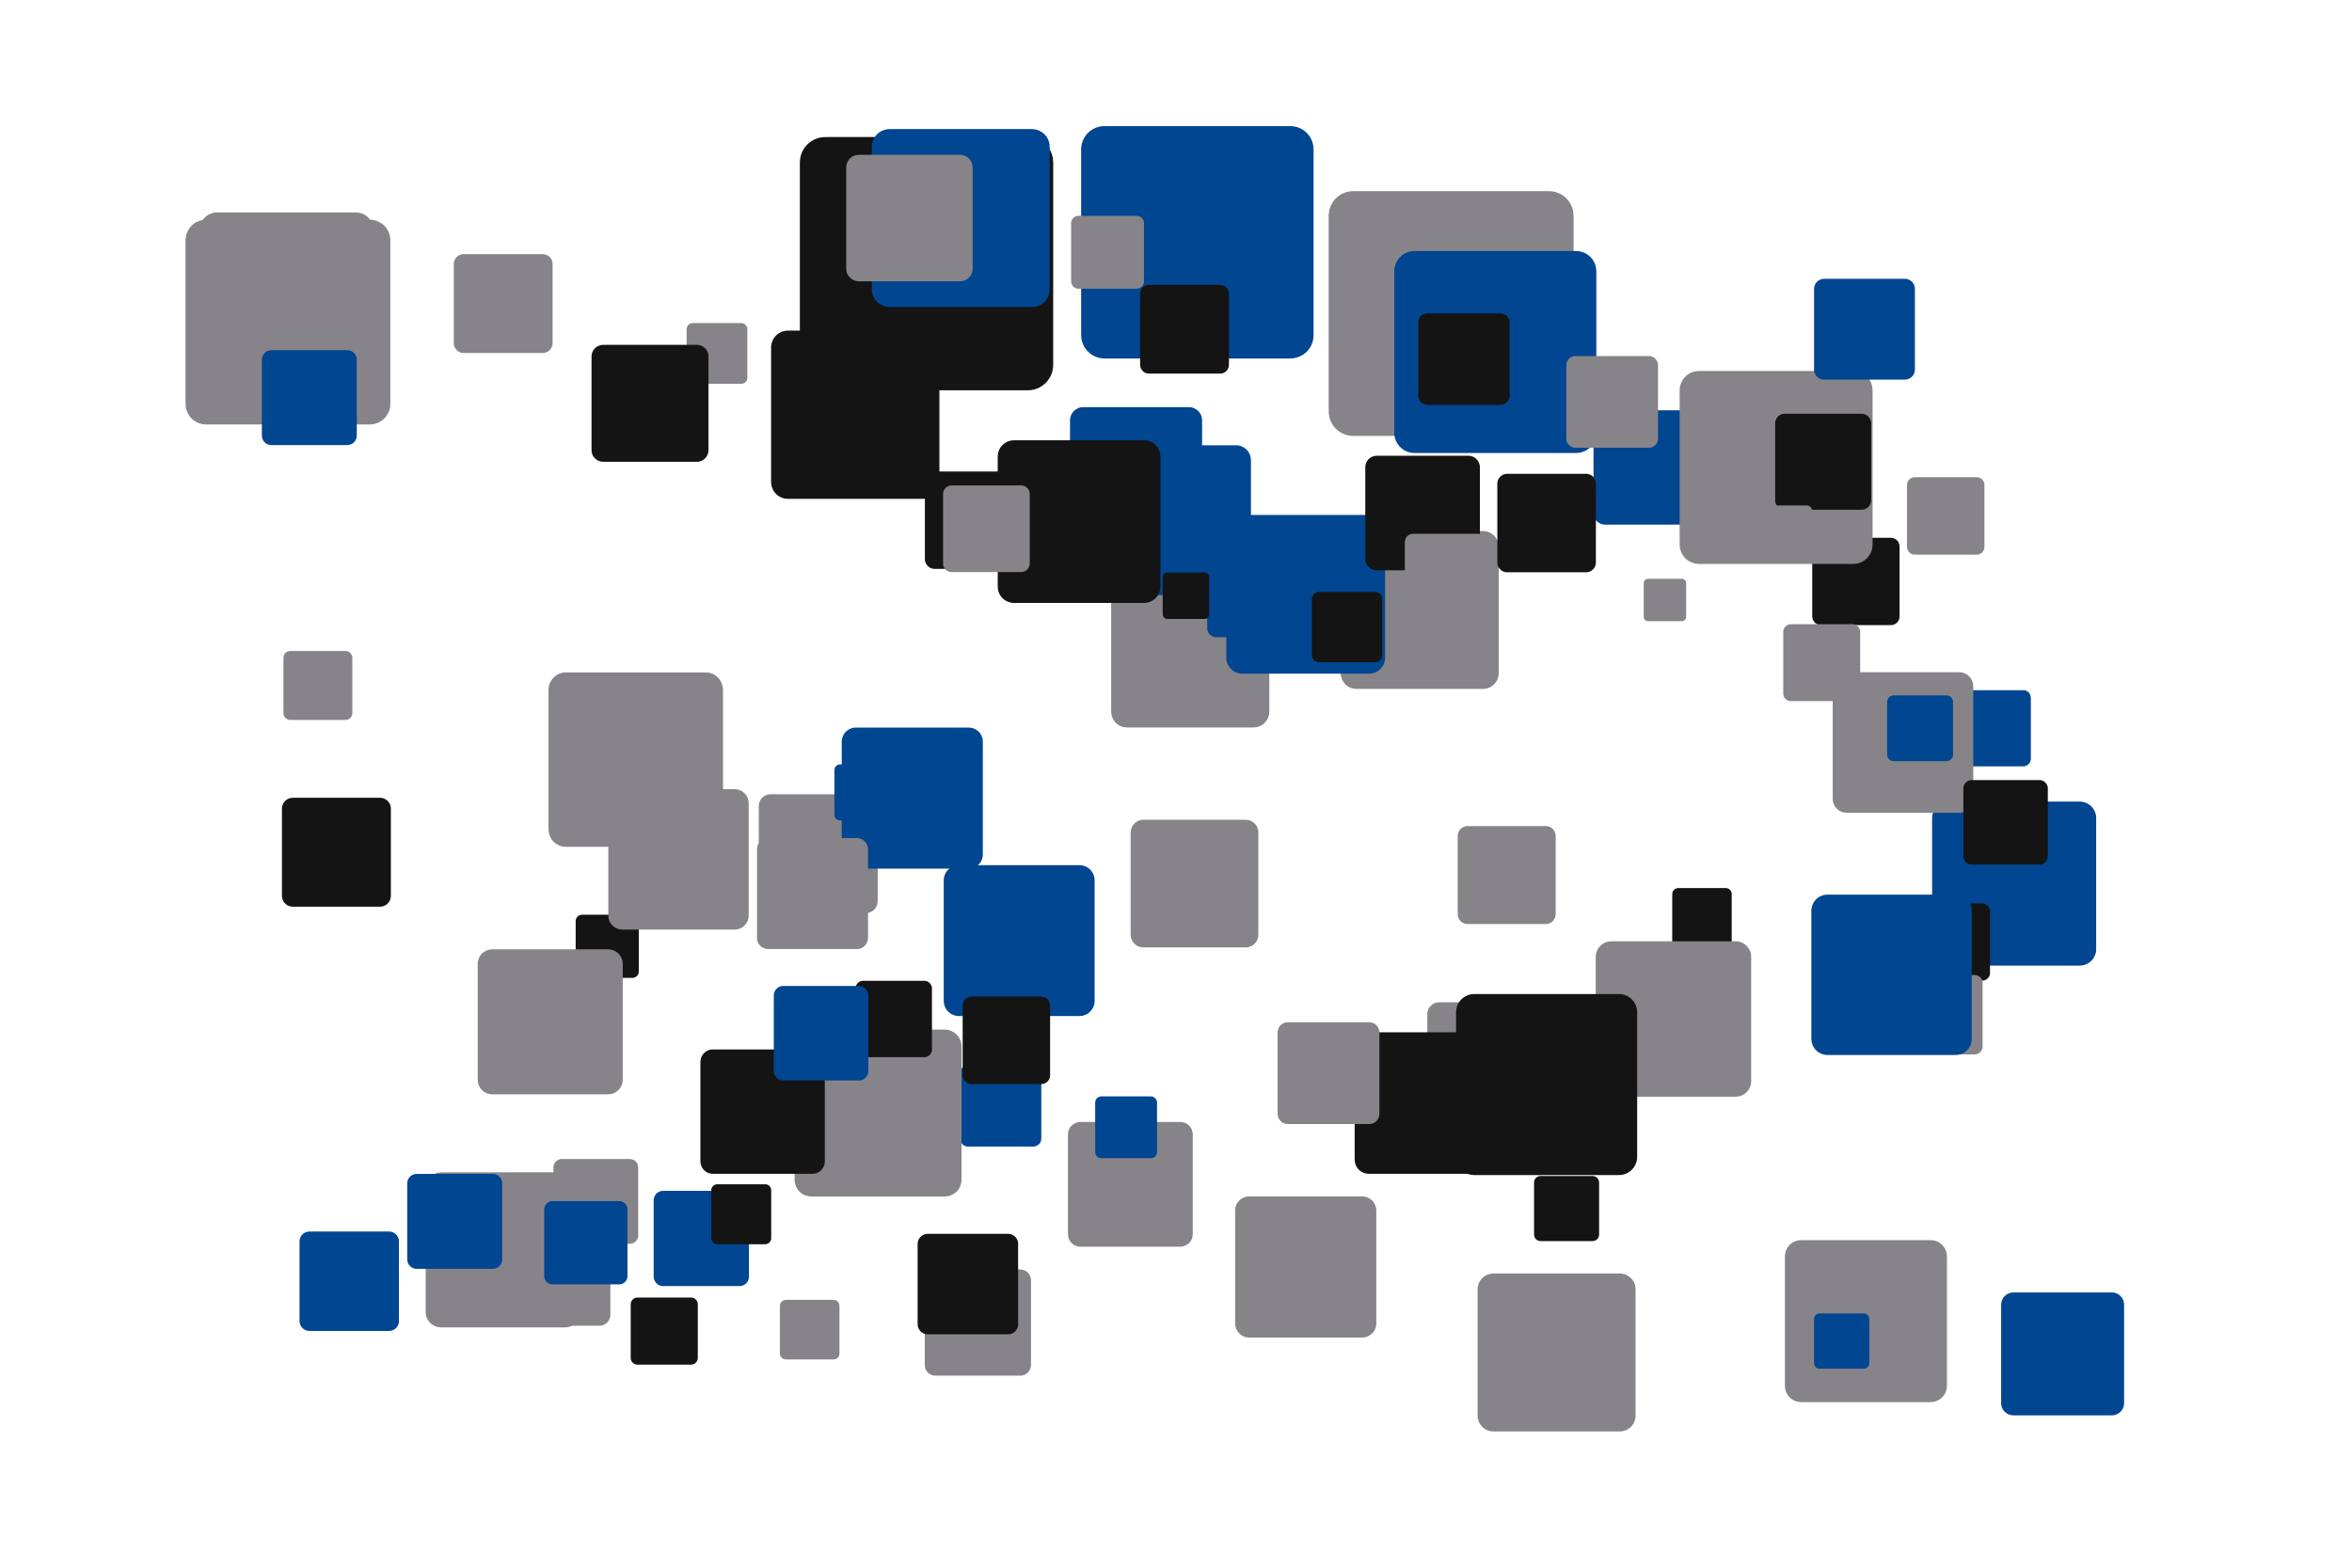 <?xml version='1.0' encoding='UTF-8' ?>
<svg xmlns='http://www.w3.org/2000/svg' xmlns:xlink='http://www.w3.org/1999/xlink' width='425.20pt' height='283.46pt' viewBox='0 0 425.20 283.46'>
<g class='svglite'>
<defs>
  <style type='text/css'><![CDATA[
    .svglite line, .svglite polyline, .svglite polygon, .svglite path, .svglite rect, .svglite circle {
      fill: none;
      stroke: #000000;
      stroke-linecap: round;
      stroke-linejoin: round;
      stroke-miterlimit: 10.00;
    }
    .svglite text {
      white-space: pre;
    }
    .svglite g.glyphgroup path {
      fill: inherit;
      stroke: none;
    }
  ]]></style>
</defs>
<rect width='100%' height='100%' style='stroke: none; fill: none;'/>
<defs>
  <clipPath id='cpMC4wMHw0MjUuMjB8MC4wMHwyODMuNDY='>
    <rect x='0.00' y='0.00' width='425.20' height='283.46' />
  </clipPath>
</defs>
<g clip-path='url(#cpMC4wMHw0MjUuMjB8MC4wMHwyODMuNDY=)'>
<rect x='0.00' y='0.00' width='425.20' height='283.46' style='stroke-width: 0.00; stroke: none;' />
<polygon points='290.14,94.86 306.68,94.86 306.60,94.86 306.93,94.84 307.25,94.78 307.56,94.66 307.85,94.49 308.11,94.28 308.33,94.03 308.51,93.75 308.64,93.45 308.72,93.12 308.75,92.79 308.75,92.79 308.75,76.26 308.75,76.26 308.72,75.92 308.64,75.60 308.51,75.30 308.33,75.01 308.11,74.77 307.85,74.56 307.56,74.39 307.25,74.27 306.93,74.20 306.68,74.19 290.14,74.19 290.39,74.20 290.06,74.19 289.73,74.23 289.41,74.32 289.11,74.47 288.84,74.66 288.60,74.89 288.40,75.15 288.24,75.45 288.14,75.76 288.08,76.09 288.08,76.26 288.08,92.79 288.08,92.63 288.08,92.96 288.14,93.29 288.24,93.60 288.40,93.90 288.60,94.16 288.84,94.39 289.11,94.58 289.41,94.72 289.73,94.82 290.06,94.86 ' style='stroke-width: 0.00; fill: #014691;' />
<polygon points='142.06,245.81 150.68,245.81 150.64,245.81 150.81,245.81 150.98,245.77 151.14,245.71 151.29,245.62 151.43,245.51 151.54,245.38 151.63,245.24 151.70,245.08 151.74,244.91 151.76,244.74 151.76,244.74 151.76,236.12 151.76,236.12 151.74,235.95 151.70,235.78 151.63,235.62 151.54,235.47 151.43,235.34 151.29,235.23 151.14,235.15 150.98,235.09 150.81,235.05 150.68,235.04 142.06,235.04 142.19,235.05 142.02,235.04 141.85,235.07 141.68,235.11 141.52,235.19 141.38,235.29 141.26,235.41 141.15,235.55 141.07,235.70 141.02,235.86 140.99,236.03 140.99,236.12 140.99,244.74 140.99,244.65 140.99,244.82 141.02,245.00 141.07,245.16 141.15,245.31 141.26,245.45 141.38,245.57 141.52,245.67 141.68,245.74 141.85,245.79 142.02,245.81 ' style='stroke-width: 0.00; fill: #868489;' />
<polygon points='352.26,174.60 375.99,174.60 375.87,174.60 376.34,174.58 376.81,174.48 377.26,174.31 377.67,174.08 378.04,173.77 378.36,173.42 378.61,173.01 378.80,172.57 378.92,172.11 378.95,171.64 378.95,171.64 378.95,147.91 378.95,147.91 378.92,147.43 378.80,146.97 378.61,146.53 378.36,146.12 378.04,145.77 377.67,145.47 377.26,145.23 376.81,145.06 376.34,144.96 375.99,144.94 352.26,144.94 352.62,144.96 352.14,144.94 351.67,145.00 351.21,145.13 350.78,145.34 350.38,145.61 350.04,145.94 349.75,146.32 349.53,146.74 349.38,147.20 349.30,147.67 349.29,147.91 349.29,171.64 349.30,171.40 349.30,171.87 349.38,172.35 349.53,172.80 349.75,173.22 350.04,173.60 350.38,173.93 350.78,174.20 351.21,174.41 351.67,174.54 352.14,174.60 ' style='stroke-width: 0.00; fill: #014691;' />
<polygon points='347.20,177.31 358.37,177.31 358.31,177.31 358.53,177.30 358.75,177.26 358.96,177.18 359.16,177.07 359.33,176.92 359.48,176.76 359.60,176.57 359.69,176.36 359.74,176.14 359.76,175.92 359.76,175.92 359.76,164.75 359.76,164.75 359.74,164.53 359.69,164.31 359.60,164.11 359.48,163.92 359.33,163.75 359.16,163.61 358.96,163.49 358.75,163.41 358.53,163.37 358.37,163.36 347.20,163.36 347.37,163.37 347.15,163.36 346.92,163.39 346.71,163.45 346.50,163.55 346.32,163.67 346.16,163.83 346.02,164.01 345.92,164.21 345.85,164.42 345.81,164.64 345.81,164.75 345.81,175.92 345.81,175.81 345.81,176.03 345.85,176.25 345.92,176.47 346.02,176.66 346.16,176.84 346.32,177.00 346.50,177.13 346.71,177.22 346.92,177.29 347.15,177.31 ' style='stroke-width: 0.00; fill: #141414;' />
<polygon points='105.21,176.82 114.34,176.82 114.30,176.81 114.48,176.81 114.66,176.77 114.83,176.70 114.99,176.61 115.13,176.50 115.25,176.36 115.35,176.20 115.42,176.04 115.47,175.86 115.48,175.67 115.48,175.67 115.48,166.55 115.48,166.55 115.47,166.36 115.42,166.18 115.35,166.01 115.25,165.86 115.13,165.72 114.99,165.61 114.83,165.51 114.66,165.45 114.48,165.41 114.34,165.40 105.21,165.40 105.35,165.41 105.17,165.40 104.99,165.43 104.81,165.48 104.64,165.56 104.49,165.66 104.36,165.79 104.25,165.94 104.16,166.10 104.11,166.27 104.08,166.45 104.07,166.55 104.07,175.67 104.08,175.58 104.08,175.77 104.11,175.95 104.16,176.12 104.25,176.28 104.36,176.43 104.49,176.56 104.64,176.66 104.81,176.74 104.99,176.79 105.17,176.81 ' style='stroke-width: 0.00; fill: #141414;' />
<polygon points='195.83,97.49 214.93,97.49 214.84,97.49 215.22,97.48 215.60,97.40 215.96,97.26 216.29,97.07 216.59,96.83 216.84,96.54 217.05,96.22 217.20,95.86 217.29,95.49 217.32,95.11 217.32,95.11 217.32,76.00 217.32,76.00 217.29,75.62 217.20,75.25 217.05,74.89 216.84,74.57 216.59,74.28 216.29,74.04 215.96,73.85 215.60,73.71 215.22,73.63 214.93,73.62 195.83,73.62 196.12,73.63 195.74,73.62 195.35,73.66 194.98,73.77 194.64,73.94 194.32,74.15 194.04,74.42 193.81,74.73 193.63,75.07 193.51,75.43 193.45,75.81 193.44,76.00 193.44,95.11 193.45,94.91 193.45,95.30 193.51,95.68 193.63,96.04 193.81,96.38 194.04,96.69 194.32,96.96 194.64,97.17 194.98,97.34 195.35,97.45 195.74,97.49 ' style='stroke-width: 0.00; fill: #014691;' />
<polygon points='245.24,124.57 268.09,124.57 267.97,124.57 268.43,124.55 268.88,124.46 269.31,124.30 269.71,124.07 270.07,123.78 270.37,123.43 270.62,123.04 270.80,122.62 270.91,122.18 270.94,121.72 270.94,121.72 270.94,98.87 270.94,98.87 270.91,98.41 270.80,97.97 270.62,97.54 270.37,97.15 270.07,96.81 269.71,96.52 269.31,96.29 268.88,96.13 268.43,96.03 268.09,96.01 245.24,96.01 245.58,96.03 245.13,96.02 244.67,96.07 244.23,96.20 243.81,96.40 243.43,96.66 243.10,96.98 242.83,97.34 242.61,97.75 242.47,98.19 242.39,98.64 242.38,98.87 242.38,121.72 242.39,121.49 242.39,121.95 242.47,122.40 242.61,122.84 242.83,123.24 243.10,123.61 243.43,123.93 243.81,124.19 244.23,124.39 244.67,124.52 245.13,124.57 ' style='stroke-width: 0.00; fill: #868489;' />
<polygon points='303.39,171.33 311.99,171.33 311.94,171.33 312.12,171.32 312.29,171.29 312.45,171.23 312.60,171.14 312.73,171.03 312.85,170.90 312.94,170.76 313.01,170.60 313.05,170.43 313.06,170.26 313.06,170.26 313.06,161.66 313.06,161.66 313.05,161.48 313.01,161.32 312.94,161.16 312.85,161.01 312.73,160.88 312.60,160.77 312.45,160.68 312.29,160.62 312.12,160.59 311.99,160.58 303.39,160.58 303.52,160.59 303.34,160.58 303.17,160.60 303.01,160.65 302.85,160.72 302.71,160.82 302.58,160.94 302.48,161.08 302.40,161.23 302.34,161.40 302.32,161.57 302.31,161.66 302.31,170.26 302.32,170.17 302.32,170.34 302.34,170.51 302.40,170.68 302.48,170.83 302.58,170.97 302.71,171.09 302.85,171.19 303.01,171.26 303.17,171.31 303.34,171.33 ' style='stroke-width: 0.00; fill: #141414;' />
<polygon points='175.02,207.32 186.78,207.32 186.72,207.32 186.96,207.31 187.19,207.26 187.41,207.18 187.62,207.06 187.80,206.91 187.96,206.74 188.09,206.54 188.18,206.32 188.23,206.09 188.25,205.85 188.25,205.85 188.25,194.09 188.25,194.09 188.23,193.85 188.18,193.62 188.09,193.41 187.96,193.21 187.80,193.03 187.62,192.88 187.41,192.76 187.19,192.68 186.96,192.63 186.78,192.62 175.02,192.62 175.20,192.63 174.96,192.62 174.73,192.65 174.50,192.72 174.29,192.82 174.09,192.95 173.92,193.12 173.78,193.30 173.67,193.51 173.59,193.74 173.56,193.97 173.55,194.09 173.55,205.85 173.56,205.73 173.56,205.97 173.59,206.20 173.67,206.43 173.78,206.64 173.92,206.83 174.09,206.99 174.29,207.13 174.50,207.23 174.73,207.29 174.96,207.32 ' style='stroke-width: 0.00; fill: #014691;' />
<polygon points='149.18,70.57 185.82,70.57 185.64,70.57 186.37,70.54 187.10,70.39 187.79,70.13 188.42,69.76 188.99,69.30 189.48,68.74 189.88,68.12 190.17,67.44 190.34,66.73 190.40,65.99 190.40,65.99 190.40,29.35 190.40,29.35 190.34,28.62 190.17,27.90 189.88,27.23 189.48,26.60 188.99,26.05 188.42,25.58 187.79,25.22 187.10,24.95 186.37,24.81 185.82,24.77 149.18,24.77 149.73,24.81 149.00,24.78 148.27,24.87 147.56,25.07 146.89,25.39 146.29,25.81 145.75,26.32 145.31,26.91 144.97,27.56 144.73,28.26 144.62,28.99 144.60,29.35 144.60,65.99 144.62,65.63 144.62,66.36 144.73,67.09 144.97,67.79 145.31,68.44 145.75,69.03 146.29,69.54 146.89,69.96 147.56,70.28 148.27,70.48 149.00,70.57 ' style='stroke-width: 0.00; fill: #141414;' />
<polygon points='244.63,78.82 280.04,78.82 279.86,78.82 280.57,78.79 281.27,78.65 281.94,78.40 282.55,78.04 283.11,77.59 283.58,77.06 283.96,76.46 284.24,75.80 284.41,75.11 284.47,74.40 284.47,74.40 284.47,38.99 284.47,38.99 284.41,38.28 284.24,37.59 283.96,36.93 283.58,36.33 283.11,35.79 282.55,35.34 281.94,34.99 281.27,34.74 280.57,34.59 280.04,34.56 244.63,34.56 245.16,34.59 244.45,34.56 243.74,34.65 243.06,34.85 242.41,35.15 241.83,35.56 241.31,36.05 240.89,36.62 240.56,37.25 240.33,37.93 240.22,38.63 240.20,38.99 240.20,74.40 240.22,74.04 240.22,74.75 240.33,75.46 240.56,76.13 240.89,76.76 241.31,77.33 241.83,77.83 242.41,78.23 243.06,78.54 243.74,78.74 244.45,78.82 ' style='stroke-width: 0.00; fill: #868489;' />
<polygon points='37.25,76.75 66.86,76.75 66.71,76.75 67.31,76.72 67.89,76.60 68.45,76.39 68.97,76.09 69.43,75.72 69.82,75.27 70.14,74.77 70.38,74.22 70.52,73.64 70.57,73.05 70.57,73.05 70.57,43.43 70.57,43.43 70.52,42.84 70.38,42.26 70.14,41.71 69.82,41.21 69.43,40.76 68.97,40.38 68.45,40.09 67.89,39.87 67.31,39.75 66.86,39.73 37.25,39.73 37.69,39.75 37.10,39.73 36.50,39.80 35.93,39.97 35.39,40.22 34.90,40.56 34.47,40.98 34.12,41.45 33.84,41.98 33.65,42.54 33.56,43.13 33.54,43.43 33.54,73.05 33.56,72.75 33.56,73.35 33.65,73.93 33.84,74.50 34.12,75.03 34.47,75.50 34.90,75.92 35.39,76.25 35.93,76.51 36.50,76.68 37.10,76.75 ' style='stroke-width: 0.00; fill: #868489;' />
<polygon points='228.89,241.38 241.14,241.38 241.08,241.38 241.33,241.37 241.57,241.32 241.80,241.24 242.01,241.11 242.20,240.96 242.37,240.77 242.50,240.57 242.59,240.34 242.65,240.10 242.67,239.85 242.67,239.85 242.67,227.61 242.67,227.61 242.65,227.36 242.59,227.12 242.50,226.89 242.37,226.69 242.20,226.50 242.01,226.35 241.80,226.22 241.57,226.13 241.33,226.09 241.14,226.07 228.89,226.07 229.08,226.09 228.83,226.08 228.59,226.11 228.35,226.17 228.13,226.28 227.93,226.42 227.75,226.59 227.60,226.79 227.49,227.01 227.41,227.24 227.37,227.48 227.36,227.61 227.36,239.85 227.37,239.73 227.37,239.98 227.41,240.22 227.49,240.45 227.60,240.67 227.75,240.87 227.93,241.04 228.13,241.18 228.35,241.29 228.59,241.35 228.83,241.38 ' style='stroke-width: 0.00; fill: #014691;' />
<polygon points='139.32,165.11 156.52,165.11 156.43,165.11 156.78,165.09 157.11,165.02 157.44,164.90 157.74,164.73 158.01,164.51 158.23,164.25 158.42,163.96 158.56,163.64 158.64,163.30 158.67,162.96 158.67,162.96 158.67,145.76 158.67,145.76 158.64,145.42 158.56,145.08 158.42,144.76 158.23,144.47 158.01,144.21 157.74,143.99 157.44,143.82 157.11,143.70 156.78,143.63 156.52,143.61 139.32,143.61 139.58,143.63 139.23,143.61 138.89,143.65 138.56,143.75 138.24,143.90 137.96,144.10 137.71,144.33 137.50,144.61 137.34,144.92 137.23,145.25 137.18,145.59 137.17,145.76 137.17,162.96 137.18,162.79 137.18,163.13 137.23,163.47 137.34,163.80 137.50,164.11 137.71,164.38 137.96,164.62 138.24,164.82 138.56,164.97 138.89,165.06 139.23,165.11 ' style='stroke-width: 0.00; fill: #868489;' />
<polygon points='291.29,198.30 313.77,198.30 313.66,198.30 314.11,198.28 314.56,198.19 314.98,198.03 315.37,197.80 315.72,197.52 316.02,197.18 316.26,196.80 316.44,196.38 316.55,195.94 316.58,195.49 316.58,195.49 316.58,173.01 316.58,173.01 316.55,172.56 316.44,172.12 316.26,171.71 316.02,171.32 315.72,170.99 315.37,170.70 314.98,170.47 314.56,170.31 314.11,170.22 313.77,170.20 291.29,170.20 291.63,170.22 291.18,170.20 290.73,170.26 290.30,170.38 289.89,170.58 289.52,170.84 289.19,171.15 288.92,171.51 288.71,171.91 288.57,172.34 288.49,172.79 288.48,173.01 288.48,195.49 288.49,195.27 288.49,195.72 288.57,196.16 288.71,196.59 288.92,196.99 289.19,197.36 289.52,197.67 289.89,197.93 290.30,198.12 290.73,198.24 291.18,198.30 ' style='stroke-width: 0.00; fill: #868489;' />
<polygon points='169.10,248.74 184.46,248.74 184.38,248.74 184.69,248.73 184.99,248.66 185.28,248.55 185.55,248.40 185.79,248.20 185.99,247.97 186.16,247.71 186.28,247.43 186.35,247.13 186.38,246.82 186.38,246.82 186.38,231.46 186.38,231.46 186.35,231.15 186.28,230.85 186.16,230.57 185.99,230.31 185.79,230.08 185.55,229.88 185.28,229.73 184.99,229.62 184.69,229.56 184.46,229.54 169.10,229.54 169.33,229.56 169.02,229.54 168.72,229.58 168.42,229.67 168.14,229.80 167.89,229.97 167.66,230.19 167.48,230.44 167.33,230.71 167.24,231.00 167.19,231.31 167.18,231.46 167.18,246.82 167.19,246.67 167.19,246.97 167.24,247.28 167.33,247.57 167.48,247.85 167.66,248.09 167.89,248.31 168.14,248.48 168.42,248.62 168.72,248.70 169.02,248.74 ' style='stroke-width: 0.00; fill: #868489;' />
<polygon points='125.23,69.40 134.01,69.40 133.97,69.39 134.14,69.39 134.32,69.35 134.48,69.29 134.63,69.20 134.77,69.09 134.89,68.96 134.98,68.81 135.05,68.65 135.09,68.47 135.11,68.30 135.11,68.30 135.11,59.52 135.11,59.52 135.09,59.34 135.05,59.17 134.98,59.01 134.89,58.86 134.77,58.73 134.63,58.62 134.48,58.53 134.32,58.46 134.14,58.43 134.01,58.42 125.23,58.42 125.36,58.43 125.19,58.42 125.01,58.44 124.84,58.49 124.68,58.57 124.54,58.67 124.41,58.79 124.30,58.93 124.22,59.09 124.17,59.26 124.14,59.43 124.13,59.52 124.13,68.30 124.14,68.21 124.14,68.39 124.17,68.56 124.22,68.73 124.30,68.88 124.41,69.03 124.54,69.15 124.68,69.25 124.84,69.32 125.01,69.37 125.19,69.39 ' style='stroke-width: 0.00; fill: #868489;' />
<polygon points='119.89,232.55 133.68,232.55 133.61,232.55 133.89,232.54 134.16,232.48 134.42,232.39 134.66,232.25 134.87,232.07 135.06,231.86 135.20,231.63 135.31,231.38 135.38,231.11 135.40,230.83 135.40,230.83 135.40,217.04 135.40,217.04 135.38,216.77 135.31,216.50 135.20,216.24 135.06,216.01 134.87,215.80 134.66,215.63 134.42,215.49 134.16,215.39 133.89,215.33 133.68,215.32 119.89,215.32 120.10,215.33 119.82,215.32 119.55,215.36 119.28,215.43 119.03,215.55 118.80,215.71 118.60,215.90 118.44,216.12 118.31,216.37 118.22,216.63 118.18,216.91 118.17,217.04 118.17,230.83 118.18,230.69 118.18,230.97 118.22,231.24 118.31,231.50 118.44,231.75 118.60,231.97 118.80,232.16 119.03,232.32 119.28,232.44 119.55,232.52 119.82,232.55 ' style='stroke-width: 0.00; fill: #014691;' />
<polygon points='199.66,64.82 233.27,64.82 233.10,64.82 233.78,64.79 234.44,64.65 235.07,64.41 235.66,64.08 236.18,63.65 236.63,63.14 236.99,62.57 237.26,61.95 237.42,61.29 237.47,60.62 237.47,60.62 237.47,27.00 237.47,27.00 237.42,26.33 237.26,25.67 236.99,25.05 236.63,24.47 236.18,23.97 235.66,23.54 235.07,23.20 234.44,22.96 233.78,22.83 233.27,22.80 199.66,22.80 200.16,22.83 199.49,22.80 198.81,22.88 198.16,23.07 197.55,23.36 197.00,23.74 196.51,24.21 196.10,24.75 195.79,25.35 195.57,25.99 195.47,26.66 195.45,27.00 195.45,60.62 195.47,60.28 195.47,60.96 195.57,61.62 195.79,62.26 196.10,62.86 196.51,63.40 197.00,63.87 197.55,64.26 198.16,64.55 198.81,64.73 199.49,64.82 ' style='stroke-width: 0.00; fill: #014691;' />
<polygon points='272.47,103.48 286.72,103.48 286.65,103.48 286.94,103.47 287.22,103.41 287.49,103.31 287.74,103.17 287.96,102.98 288.15,102.77 288.30,102.53 288.41,102.26 288.48,101.99 288.51,101.70 288.51,101.70 288.51,87.45 288.51,87.45 288.48,87.16 288.41,86.88 288.30,86.62 288.15,86.38 287.96,86.16 287.74,85.98 287.49,85.84 287.22,85.74 286.94,85.68 286.72,85.67 272.47,85.67 272.69,85.68 272.40,85.67 272.12,85.70 271.84,85.78 271.58,85.91 271.35,86.07 271.14,86.27 270.97,86.50 270.83,86.75 270.74,87.02 270.70,87.30 270.69,87.45 270.69,101.70 270.70,101.56 270.70,101.84 270.74,102.13 270.83,102.40 270.97,102.65 271.14,102.88 271.35,103.08 271.58,103.24 271.84,103.37 272.12,103.45 272.40,103.48 ' style='stroke-width: 0.00; fill: #141414;' />
<polygon points='329.20,113.03 341.83,113.03 341.77,113.03 342.03,113.02 342.27,112.97 342.51,112.88 342.73,112.76 342.93,112.59 343.10,112.40 343.23,112.19 343.33,111.96 343.39,111.71 343.41,111.46 343.41,111.46 343.41,98.82 343.41,98.82 343.39,98.57 343.33,98.32 343.23,98.09 343.10,97.87 342.93,97.68 342.73,97.52 342.51,97.40 342.27,97.31 342.03,97.26 341.83,97.24 329.20,97.24 329.39,97.26 329.14,97.25 328.89,97.28 328.64,97.35 328.41,97.46 328.20,97.60 328.02,97.78 327.87,97.98 327.75,98.20 327.67,98.45 327.63,98.70 327.62,98.82 327.62,111.46 327.63,111.33 327.63,111.58 327.67,111.83 327.75,112.07 327.87,112.30 328.02,112.50 328.20,112.68 328.41,112.82 328.64,112.93 328.89,113.00 329.14,113.03 ' style='stroke-width: 0.00; fill: #141414;' />
<polygon points='307.14,101.97 335.04,101.97 334.90,101.96 335.46,101.94 336.01,101.83 336.54,101.63 337.02,101.35 337.46,100.99 337.83,100.57 338.13,100.10 338.35,99.58 338.48,99.04 338.53,98.48 338.53,98.48 338.53,70.57 338.53,70.57 338.48,70.01 338.35,69.47 338.13,68.95 337.83,68.48 337.46,68.06 337.02,67.70 336.54,67.42 336.01,67.22 335.46,67.11 335.04,67.08 307.14,67.08 307.56,67.11 306.99,67.09 306.44,67.15 305.90,67.31 305.39,67.55 304.93,67.87 304.52,68.26 304.19,68.71 303.93,69.20 303.75,69.74 303.66,70.29 303.65,70.57 303.65,98.48 303.66,98.20 303.66,98.76 303.75,99.31 303.93,99.84 304.19,100.34 304.52,100.79 304.93,101.18 305.39,101.50 305.90,101.74 306.44,101.89 306.99,101.96 ' style='stroke-width: 0.00; fill: #868489;' />
<polygon points='325.61,253.53 349.04,253.53 348.92,253.52 349.39,253.50 349.85,253.41 350.29,253.24 350.70,253.01 351.07,252.71 351.38,252.36 351.63,251.96 351.81,251.52 351.93,251.07 351.97,250.60 351.97,250.60 351.97,227.17 351.97,227.17 351.93,226.70 351.81,226.24 351.63,225.81 351.38,225.41 351.07,225.06 350.70,224.76 350.29,224.52 349.85,224.36 349.39,224.26 349.04,224.24 325.61,224.24 325.96,224.26 325.49,224.24 325.02,224.30 324.57,224.43 324.14,224.63 323.76,224.90 323.42,225.23 323.13,225.60 322.91,226.02 322.77,226.47 322.69,226.93 322.68,227.17 322.68,250.60 322.69,250.36 322.69,250.83 322.77,251.30 322.91,251.75 323.13,252.16 323.42,252.54 323.76,252.87 324.14,253.13 324.57,253.34 325.02,253.47 325.49,253.52 ' style='stroke-width: 0.00; fill: #868489;' />
<polygon points='168.96,102.86 183.05,102.86 182.98,102.86 183.26,102.85 183.54,102.79 183.80,102.69 184.05,102.55 184.27,102.37 184.46,102.16 184.61,101.92 184.72,101.66 184.79,101.38 184.81,101.10 184.81,101.10 184.81,87.02 184.81,87.02 184.79,86.73 184.72,86.46 184.61,86.20 184.46,85.96 184.27,85.75 184.05,85.57 183.80,85.43 183.54,85.33 183.26,85.27 183.05,85.26 168.96,85.26 169.18,85.27 168.89,85.26 168.61,85.29 168.34,85.37 168.08,85.49 167.85,85.65 167.65,85.85 167.48,86.08 167.34,86.33 167.25,86.59 167.21,86.87 167.20,87.02 167.20,101.10 167.21,100.96 167.21,101.24 167.25,101.52 167.34,101.79 167.48,102.04 167.65,102.27 167.85,102.46 168.08,102.63 168.34,102.75 168.61,102.83 168.89,102.86 ' style='stroke-width: 0.00; fill: #141414;' />
<polygon points='263.77,73.45 281.51,73.45 281.42,73.45 281.78,73.43 282.13,73.36 282.46,73.24 282.77,73.06 283.05,72.83 283.28,72.56 283.48,72.26 283.62,71.93 283.70,71.59 283.73,71.23 283.73,71.23 283.73,53.49 283.73,53.49 283.70,53.14 283.62,52.79 283.48,52.46 283.28,52.16 283.05,51.89 282.77,51.67 282.46,51.49 282.13,51.36 281.78,51.29 281.51,51.27 263.77,51.27 264.04,51.29 263.68,51.28 263.33,51.32 262.98,51.42 262.66,51.57 262.37,51.77 262.11,52.02 261.90,52.31 261.73,52.62 261.62,52.96 261.56,53.31 261.55,53.49 261.55,71.23 261.56,71.05 261.56,71.41 261.62,71.76 261.73,72.10 261.90,72.42 262.11,72.70 262.37,72.95 262.66,73.15 262.98,73.31 263.33,73.41 263.68,73.45 ' style='stroke-width: 0.00; fill: #141414;' />
<polygon points='269.98,258.83 292.83,258.83 292.71,258.83 293.17,258.81 293.62,258.72 294.05,258.56 294.45,258.33 294.81,258.04 295.11,257.69 295.36,257.30 295.54,256.88 295.65,256.44 295.68,255.98 295.68,255.98 295.68,233.13 295.68,233.13 295.65,232.67 295.54,232.22 295.36,231.80 295.11,231.41 294.81,231.07 294.45,230.78 294.05,230.55 293.62,230.38 293.17,230.29 292.83,230.27 269.98,230.27 270.32,230.29 269.86,230.27 269.41,230.33 268.97,230.46 268.55,230.65 268.17,230.92 267.84,231.23 267.56,231.60 267.35,232.01 267.21,232.44 267.13,232.90 267.12,233.13 267.12,255.98 267.13,255.75 267.13,256.21 267.21,256.66 267.35,257.10 267.56,257.50 267.84,257.87 268.17,258.19 268.55,258.45 268.97,258.65 269.41,258.78 269.86,258.83 ' style='stroke-width: 0.00; fill: #868489;' />
<polygon points='225.84,241.85 246.26,241.85 246.16,241.85 246.57,241.83 246.97,241.75 247.35,241.61 247.71,241.40 248.03,241.14 248.30,240.83 248.52,240.49 248.68,240.11 248.78,239.71 248.81,239.30 248.81,239.30 248.81,218.88 248.81,218.88 248.78,218.47 248.68,218.07 248.52,217.69 248.30,217.35 248.03,217.04 247.71,216.78 247.35,216.58 246.97,216.43 246.57,216.35 246.26,216.33 225.84,216.33 226.15,216.35 225.74,216.33 225.33,216.38 224.93,216.49 224.56,216.67 224.22,216.90 223.93,217.19 223.68,217.52 223.49,217.88 223.36,218.27 223.29,218.68 223.29,218.88 223.29,239.30 223.29,239.10 223.29,239.51 223.36,239.91 223.49,240.30 223.68,240.66 223.93,240.99 224.22,241.28 224.56,241.51 224.93,241.69 225.33,241.80 225.74,241.85 ' style='stroke-width: 0.00; fill: #868489;' />
<polygon points='322.65,92.17 336.54,92.17 336.47,92.17 336.75,92.16 337.02,92.11 337.28,92.01 337.52,91.87 337.74,91.69 337.93,91.48 338.07,91.25 338.18,90.99 338.25,90.72 338.27,90.44 338.27,90.44 338.27,76.55 338.27,76.55 338.25,76.27 338.18,76.00 338.07,75.74 337.93,75.50 337.74,75.30 337.52,75.12 337.28,74.98 337.02,74.88 336.75,74.82 336.54,74.81 322.65,74.81 322.86,74.82 322.58,74.81 322.30,74.85 322.03,74.92 321.78,75.04 321.55,75.20 321.35,75.40 321.18,75.62 321.05,75.87 320.96,76.13 320.92,76.41 320.91,76.55 320.91,90.44 320.92,90.30 320.92,90.58 320.96,90.85 321.05,91.12 321.18,91.37 321.35,91.59 321.55,91.78 321.78,91.94 322.03,92.06 322.30,92.14 322.58,92.17 ' style='stroke-width: 0.00; fill: #141414;' />
<polygon points='260.18,202.73 277.38,202.73 277.29,202.73 277.64,202.72 277.97,202.65 278.30,202.53 278.60,202.35 278.87,202.13 279.10,201.87 279.28,201.58 279.42,201.26 279.50,200.93 279.53,200.58 279.53,200.58 279.53,183.38 279.53,183.38 279.50,183.04 279.42,182.70 279.28,182.38 279.10,182.09 278.87,181.83 278.60,181.61 278.30,181.44 277.97,181.32 277.64,181.25 277.38,181.23 260.18,181.23 260.43,181.25 260.09,181.23 259.75,181.28 259.41,181.37 259.10,181.52 258.82,181.72 258.57,181.96 258.36,182.23 258.20,182.54 258.09,182.87 258.03,183.21 258.03,183.38 258.03,200.58 258.03,200.41 258.03,200.76 258.09,201.10 258.20,201.43 258.36,201.73 258.57,202.01 258.82,202.25 259.10,202.45 259.41,202.59 259.75,202.69 260.09,202.73 ' style='stroke-width: 0.00; fill: #868489;' />
<polygon points='354.75,138.57 365.76,138.57 365.71,138.56 365.93,138.56 366.15,138.51 366.35,138.43 366.55,138.32 366.72,138.18 366.87,138.02 366.98,137.83 367.07,137.62 367.12,137.41 367.14,137.19 367.14,137.19 367.14,126.18 367.14,126.18 367.12,125.95 367.07,125.74 366.98,125.54 366.87,125.35 366.72,125.18 366.55,125.04 366.35,124.93 366.15,124.85 365.93,124.81 365.76,124.80 354.75,124.80 354.92,124.81 354.70,124.80 354.48,124.83 354.26,124.89 354.06,124.98 353.88,125.11 353.72,125.26 353.59,125.44 353.48,125.64 353.41,125.85 353.38,126.06 353.37,126.18 353.37,137.19 353.38,137.08 353.38,137.30 353.41,137.52 353.48,137.73 353.59,137.92 353.72,138.10 353.88,138.26 354.06,138.38 354.26,138.48 354.48,138.54 354.70,138.56 ' style='stroke-width: 0.00; fill: #014691;' />
<polygon points='323.77,126.78 334.90,126.78 334.84,126.78 335.07,126.77 335.29,126.73 335.50,126.65 335.69,126.54 335.86,126.40 336.01,126.23 336.13,126.04 336.22,125.83 336.27,125.62 336.29,125.39 336.29,125.39 336.29,114.26 336.29,114.26 336.27,114.04 336.22,113.82 336.13,113.62 336.01,113.43 335.86,113.26 335.69,113.12 335.50,113.01 335.29,112.93 335.07,112.88 334.90,112.87 323.77,112.87 323.94,112.88 323.71,112.87 323.49,112.90 323.28,112.96 323.07,113.06 322.89,113.19 322.73,113.34 322.59,113.52 322.49,113.72 322.42,113.93 322.38,114.15 322.38,114.26 322.38,125.39 322.38,125.28 322.38,125.51 322.42,125.73 322.49,125.94 322.59,126.14 322.73,126.32 322.89,126.47 323.07,126.60 323.28,126.69 323.49,126.76 323.71,126.78 ' style='stroke-width: 0.00; fill: #868489;' />
<polygon points='207.72,67.56 220.57,67.56 220.50,67.56 220.76,67.55 221.02,67.49 221.26,67.40 221.48,67.27 221.68,67.11 221.85,66.92 221.99,66.70 222.09,66.46 222.15,66.21 222.17,65.95 222.17,65.95 222.17,53.10 222.17,53.10 222.15,52.85 222.09,52.60 221.99,52.36 221.85,52.14 221.68,51.95 221.48,51.78 221.26,51.65 221.02,51.56 220.76,51.51 220.57,51.50 207.72,51.50 207.91,51.51 207.66,51.50 207.40,51.53 207.15,51.60 206.92,51.71 206.71,51.86 206.52,52.04 206.36,52.25 206.24,52.47 206.16,52.72 206.12,52.97 206.11,53.10 206.11,65.95 206.12,65.82 206.12,66.08 206.16,66.34 206.24,66.58 206.36,66.81 206.52,67.02 206.71,67.20 206.92,67.34 207.15,67.45 207.40,67.52 207.66,67.56 ' style='stroke-width: 0.00; fill: #141414;' />
<polygon points='333.86,146.97 354.19,146.97 354.09,146.96 354.49,146.95 354.89,146.86 355.28,146.72 355.63,146.52 355.95,146.26 356.22,145.95 356.44,145.60 356.60,145.23 356.70,144.83 356.73,144.42 356.73,144.42 356.73,124.09 356.73,124.09 356.70,123.69 356.60,123.29 356.44,122.91 356.22,122.57 355.95,122.26 355.63,122.00 355.28,121.80 354.89,121.65 354.49,121.57 354.19,121.55 333.86,121.55 334.16,121.57 333.76,121.56 333.35,121.60 332.96,121.72 332.59,121.89 332.25,122.13 331.96,122.41 331.71,122.74 331.52,123.10 331.39,123.49 331.33,123.89 331.32,124.09 331.32,144.42 331.33,144.22 331.33,144.63 331.39,145.03 331.52,145.42 331.71,145.78 331.96,146.11 332.25,146.39 332.59,146.62 332.96,146.80 333.35,146.91 333.76,146.96 ' style='stroke-width: 0.00; fill: #868489;' />
<polygon points='195.33,225.42 213.37,225.42 213.28,225.42 213.65,225.41 214.00,225.33 214.34,225.20 214.66,225.02 214.94,224.79 215.18,224.52 215.37,224.22 215.51,223.88 215.60,223.53 215.63,223.17 215.63,223.17 215.63,205.12 215.63,205.12 215.60,204.76 215.51,204.41 215.37,204.07 215.18,203.77 214.94,203.50 214.66,203.27 214.34,203.08 214.00,202.96 213.65,202.88 213.37,202.87 195.33,202.87 195.60,202.88 195.24,202.87 194.88,202.91 194.53,203.01 194.20,203.17 193.90,203.38 193.64,203.63 193.42,203.92 193.25,204.24 193.14,204.58 193.08,204.94 193.07,205.12 193.07,223.17 193.08,222.99 193.08,223.35 193.14,223.71 193.25,224.05 193.42,224.37 193.64,224.66 193.90,224.91 194.20,225.12 194.53,225.28 194.88,225.38 195.24,225.42 ' style='stroke-width: 0.00; fill: #868489;' />
<polygon points='231.19,120.49 236.78,120.49 236.75,120.49 236.87,120.48 236.98,120.46 237.08,120.42 237.18,120.36 237.27,120.29 237.34,120.21 237.40,120.11 237.44,120.01 237.47,119.90 237.48,119.79 237.48,119.79 237.48,114.20 237.48,114.20 237.47,114.09 237.44,113.98 237.40,113.87 237.34,113.78 237.27,113.69 237.18,113.62 237.08,113.57 236.98,113.53 236.87,113.51 236.78,113.50 231.19,113.50 231.28,113.51 231.16,113.50 231.05,113.51 230.94,113.55 230.84,113.59 230.75,113.66 230.67,113.74 230.60,113.83 230.55,113.92 230.51,114.03 230.50,114.14 230.49,114.20 230.49,119.79 230.50,119.73 230.50,119.84 230.51,119.96 230.55,120.06 230.60,120.16 230.67,120.25 230.75,120.33 230.84,120.39 230.94,120.44 231.05,120.47 231.16,120.49 ' style='stroke-width: 0.00; fill: #014691;' />
<polygon points='203.74,131.54 226.61,131.54 226.49,131.54 226.95,131.52 227.40,131.43 227.83,131.27 228.23,131.04 228.59,130.75 228.89,130.40 229.14,130.01 229.32,129.59 229.43,129.14 229.47,128.68 229.47,128.68 229.47,105.82 229.47,105.82 229.43,105.36 229.32,104.91 229.14,104.49 228.89,104.10 228.59,103.76 228.23,103.47 227.83,103.24 227.40,103.07 226.95,102.98 226.61,102.96 203.74,102.96 204.09,102.98 203.63,102.96 203.17,103.02 202.73,103.15 202.31,103.34 201.94,103.60 201.60,103.92 201.33,104.29 201.11,104.70 200.97,105.13 200.89,105.59 200.88,105.82 200.88,128.68 200.89,128.45 200.89,128.91 200.97,129.37 201.11,129.80 201.33,130.21 201.60,130.58 201.94,130.90 202.31,131.16 202.73,131.36 203.17,131.48 203.63,131.54 ' style='stroke-width: 0.00; fill: #868489;' />
<polygon points='329.77,68.64 344.36,68.64 344.28,68.64 344.58,68.63 344.87,68.57 345.14,68.47 345.39,68.32 345.62,68.14 345.82,67.92 345.97,67.67 346.09,67.40 346.16,67.11 346.18,66.82 346.18,66.82 346.18,52.23 346.18,52.23 346.16,51.94 346.09,51.66 345.97,51.39 345.82,51.14 345.62,50.92 345.39,50.73 345.14,50.59 344.87,50.48 344.58,50.42 344.36,50.41 329.77,50.41 329.99,50.42 329.70,50.41 329.41,50.45 329.13,50.53 328.86,50.66 328.62,50.82 328.41,51.03 328.23,51.26 328.09,51.52 328.00,51.80 327.95,52.09 327.95,52.23 327.95,66.82 327.95,66.67 327.95,66.97 328.00,67.26 328.09,67.54 328.23,67.80 328.41,68.03 328.62,68.23 328.86,68.40 329.13,68.53 329.41,68.61 329.70,68.64 ' style='stroke-width: 0.00; fill: #014691;' />
<polygon points='219.89,115.22 233.13,115.22 233.07,115.22 233.33,115.21 233.60,115.15 233.84,115.06 234.08,114.93 234.28,114.76 234.46,114.56 234.60,114.33 234.70,114.09 234.77,113.83 234.79,113.56 234.79,113.56 234.79,100.32 234.79,100.32 234.77,100.06 234.70,99.80 234.60,99.55 234.46,99.33 234.28,99.13 234.08,98.96 233.84,98.83 233.60,98.73 233.33,98.68 233.13,98.67 219.89,98.67 220.09,98.68 219.83,98.67 219.56,98.70 219.31,98.77 219.07,98.89 218.85,99.04 218.65,99.22 218.49,99.44 218.37,99.67 218.29,99.93 218.24,100.19 218.24,100.32 218.24,113.56 218.24,113.43 218.24,113.70 218.29,113.96 218.37,114.21 218.49,114.45 218.65,114.66 218.85,114.85 219.07,115.00 219.31,115.11 219.56,115.19 219.83,115.22 ' style='stroke-width: 0.00; fill: #014691;' />
<polygon points='167.71,241.27 182.24,241.27 182.17,241.27 182.46,241.25 182.75,241.20 183.02,241.09 183.27,240.95 183.50,240.76 183.69,240.54 183.85,240.29 183.97,240.03 184.04,239.74 184.06,239.45 184.06,239.45 184.06,224.92 184.06,224.92 184.04,224.62 183.97,224.34 183.85,224.07 183.69,223.82 183.50,223.61 183.27,223.42 183.02,223.27 182.75,223.17 182.46,223.11 182.24,223.10 167.71,223.10 167.93,223.11 167.63,223.10 167.34,223.14 167.06,223.22 166.80,223.34 166.56,223.51 166.35,223.71 166.17,223.95 166.04,224.20 165.94,224.48 165.90,224.77 165.89,224.92 165.89,239.45 165.90,239.30 165.90,239.60 165.94,239.89 166.04,240.16 166.17,240.42 166.35,240.66 166.56,240.86 166.80,241.02 167.06,241.15 167.34,241.23 167.63,241.27 ' style='stroke-width: 0.00; fill: #141414;' />
<polygon points='49.68,61.14 64.22,61.14 64.15,61.14 64.44,61.13 64.73,61.07 65.00,60.97 65.25,60.82 65.48,60.64 65.68,60.42 65.83,60.17 65.95,59.90 66.02,59.62 66.04,59.33 66.04,59.33 66.04,44.78 66.04,44.78 66.02,44.49 65.95,44.21 65.83,43.94 65.68,43.69 65.48,43.47 65.25,43.29 65.00,43.14 64.73,43.04 64.44,42.98 64.22,42.96 49.68,42.96 49.90,42.98 49.61,42.97 49.32,43.00 49.03,43.08 48.77,43.21 48.53,43.37 48.32,43.58 48.14,43.81 48.01,44.07 47.91,44.35 47.87,44.64 47.86,44.78 47.86,59.33 47.87,59.18 47.87,59.47 47.91,59.76 48.01,60.04 48.14,60.30 48.32,60.53 48.53,60.73 48.77,60.90 49.03,61.03 49.32,61.11 49.61,61.14 ' style='stroke-width: 0.00; fill: #141414;' />
<polygon points='39.23,69.82 64.36,69.82 64.23,69.82 64.74,69.80 65.23,69.70 65.71,69.52 66.14,69.26 66.54,68.94 66.87,68.57 67.14,68.14 67.34,67.67 67.46,67.18 67.50,66.68 67.50,66.68 67.50,41.55 67.50,41.55 67.46,41.05 67.34,40.56 67.14,40.09 66.87,39.67 66.54,39.29 66.14,38.97 65.71,38.71 65.23,38.54 64.74,38.43 64.36,38.41 39.23,38.41 39.61,38.43 39.11,38.41 38.60,38.47 38.12,38.62 37.66,38.83 37.25,39.12 36.88,39.47 36.58,39.87 36.34,40.32 36.18,40.80 36.10,41.30 36.09,41.55 36.09,66.68 36.10,66.43 36.10,66.93 36.18,67.43 36.34,67.91 36.58,68.36 36.88,68.76 37.25,69.11 37.66,69.40 38.12,69.62 38.60,69.76 39.11,69.82 ' style='stroke-width: 0.00; fill: #868489;' />
<polygon points='115.23,246.75 124.94,246.75 124.89,246.75 125.08,246.74 125.27,246.70 125.46,246.63 125.63,246.54 125.78,246.41 125.91,246.27 126.01,246.10 126.09,245.92 126.13,245.73 126.15,245.54 126.15,245.54 126.15,235.84 126.15,235.84 126.13,235.64 126.09,235.45 126.01,235.27 125.91,235.11 125.78,234.96 125.63,234.84 125.46,234.74 125.27,234.67 125.08,234.63 124.94,234.62 115.23,234.62 115.38,234.63 115.19,234.62 114.99,234.65 114.80,234.70 114.63,234.79 114.47,234.90 114.33,235.03 114.21,235.19 114.12,235.36 114.06,235.55 114.03,235.74 114.02,235.84 114.02,245.54 114.03,245.44 114.03,245.64 114.06,245.83 114.12,246.01 114.21,246.19 114.33,246.34 114.47,246.48 114.63,246.59 114.80,246.67 114.99,246.73 115.19,246.75 ' style='stroke-width: 0.00; fill: #141414;' />
<polygon points='224.57,121.81 247.53,121.81 247.41,121.81 247.88,121.79 248.33,121.70 248.76,121.53 249.16,121.30 249.52,121.01 249.82,120.66 250.07,120.27 250.25,119.85 250.36,119.40 250.40,118.94 250.40,118.94 250.40,95.98 250.40,95.98 250.36,95.52 250.25,95.07 250.07,94.64 249.82,94.25 249.52,93.91 249.16,93.62 248.76,93.38 248.33,93.22 247.88,93.13 247.53,93.11 224.57,93.11 224.91,93.13 224.45,93.11 223.99,93.17 223.55,93.29 223.13,93.49 222.75,93.75 222.42,94.07 222.14,94.44 221.93,94.85 221.78,95.29 221.71,95.75 221.70,95.98 221.70,118.94 221.71,118.71 221.71,119.17 221.78,119.63 221.93,120.07 222.14,120.47 222.42,120.84 222.75,121.16 223.13,121.43 223.55,121.62 223.99,121.75 224.45,121.81 ' style='stroke-width: 0.00; fill: #014691;' />
<polygon points='246.45,64.30 252.44,64.30 252.41,64.30 252.53,64.30 252.65,64.27 252.77,64.23 252.87,64.17 252.96,64.09 253.04,64.00 253.11,63.90 253.15,63.79 253.18,63.67 253.19,63.55 253.19,63.55 253.19,57.56 253.19,57.56 253.18,57.44 253.15,57.33 253.11,57.21 253.04,57.11 252.96,57.02 252.87,56.95 252.77,56.89 252.65,56.84 252.53,56.82 252.44,56.81 246.45,56.81 246.54,56.82 246.42,56.81 246.30,56.83 246.19,56.86 246.08,56.91 245.98,56.98 245.89,57.07 245.82,57.16 245.76,57.27 245.73,57.38 245.71,57.50 245.70,57.56 245.70,63.55 245.71,63.49 245.71,63.61 245.73,63.73 245.76,63.85 245.82,63.95 245.89,64.05 245.98,64.13 246.08,64.20 246.19,64.25 246.30,64.29 246.42,64.30 ' style='stroke-width: 0.00; fill: #868489;' />
<polygon points='199.11,209.42 208.05,209.42 208.00,209.42 208.18,209.41 208.36,209.38 208.53,209.31 208.68,209.22 208.82,209.11 208.94,208.98 209.04,208.82 209.11,208.66 209.15,208.48 209.17,208.31 209.17,208.31 209.17,199.37 209.17,199.37 209.15,199.19 209.11,199.01 209.04,198.85 208.94,198.70 208.82,198.56 208.68,198.45 208.53,198.36 208.36,198.29 208.18,198.26 208.05,198.25 199.11,198.25 199.25,198.26 199.07,198.25 198.89,198.27 198.71,198.32 198.55,198.40 198.40,198.50 198.27,198.63 198.17,198.77 198.08,198.93 198.03,199.10 198.00,199.28 197.99,199.37 197.99,208.31 198.00,208.22 198.00,208.40 198.03,208.57 198.08,208.74 198.17,208.90 198.27,209.05 198.40,209.17 198.55,209.27 198.71,209.35 198.89,209.40 199.07,209.42 ' style='stroke-width: 0.00; fill: #014691;' />
<polygon points='345.49,190.66 356.98,190.66 356.92,190.66 357.16,190.65 357.38,190.60 357.60,190.52 357.80,190.40 357.98,190.26 358.13,190.09 358.25,189.89 358.34,189.68 358.40,189.45 358.42,189.22 358.42,189.22 358.42,177.73 358.42,177.73 358.40,177.50 358.34,177.28 358.25,177.07 358.13,176.87 357.98,176.70 357.80,176.55 357.60,176.44 357.38,176.36 357.16,176.31 356.98,176.30 345.49,176.30 345.67,176.31 345.44,176.30 345.21,176.33 344.99,176.39 344.78,176.49 344.59,176.62 344.42,176.78 344.28,176.97 344.17,177.17 344.10,177.39 344.06,177.62 344.06,177.73 344.06,189.22 344.06,189.11 344.06,189.34 344.10,189.57 344.17,189.79 344.28,189.99 344.42,190.18 344.59,190.34 344.78,190.47 344.99,190.57 345.21,190.63 345.44,190.66 ' style='stroke-width: 0.00; fill: #868489;' />
<polygon points='88.99,197.87 109.95,197.87 109.85,197.87 110.27,197.85 110.68,197.77 111.08,197.62 111.44,197.41 111.77,197.14 112.05,196.83 112.28,196.47 112.44,196.08 112.54,195.67 112.58,195.25 112.58,195.25 112.58,174.28 112.58,174.28 112.54,173.86 112.44,173.45 112.28,173.06 112.05,172.71 111.77,172.39 111.44,172.13 111.08,171.92 110.68,171.77 110.27,171.68 109.95,171.66 88.99,171.66 89.30,171.68 88.88,171.66 88.46,171.71 88.06,171.83 87.68,172.01 87.33,172.25 87.02,172.54 86.77,172.88 86.57,173.26 86.44,173.66 86.37,174.07 86.36,174.28 86.36,195.25 86.37,195.04 86.37,195.46 86.44,195.88 86.57,196.28 86.77,196.65 87.02,196.99 87.33,197.28 87.68,197.52 88.06,197.70 88.46,197.82 88.88,197.87 ' style='stroke-width: 0.00; fill: #868489;' />
<polygon points='154.72,157.06 175.13,157.06 175.02,157.06 175.43,157.04 175.84,156.96 176.22,156.82 176.58,156.61 176.89,156.35 177.17,156.04 177.39,155.70 177.55,155.32 177.65,154.92 177.68,154.51 177.68,154.51 177.68,134.11 177.68,134.11 177.65,133.70 177.55,133.30 177.39,132.92 177.17,132.57 176.89,132.27 176.58,132.01 176.22,131.80 175.84,131.66 175.43,131.57 175.13,131.56 154.72,131.56 155.03,131.57 154.62,131.56 154.21,131.61 153.82,131.72 153.45,131.90 153.11,132.13 152.81,132.42 152.57,132.74 152.38,133.11 152.25,133.50 152.18,133.90 152.17,134.11 152.17,154.51 152.18,154.31 152.18,154.72 152.25,155.12 152.38,155.51 152.57,155.88 152.81,156.20 153.11,156.49 153.45,156.72 153.82,156.90 154.21,157.01 154.62,157.06 ' style='stroke-width: 0.00; fill: #014691;' />
<polygon points='55.94,240.66 70.33,240.66 70.25,240.66 70.54,240.64 70.83,240.59 71.10,240.48 71.35,240.34 71.57,240.16 71.76,239.94 71.92,239.69 72.03,239.43 72.10,239.15 72.12,238.86 72.12,238.86 72.12,224.48 72.12,224.48 72.10,224.19 72.03,223.91 71.92,223.64 71.76,223.40 71.57,223.18 71.35,223.00 71.10,222.85 70.83,222.75 70.54,222.69 70.33,222.68 55.94,222.68 56.16,222.69 55.87,222.68 55.58,222.72 55.31,222.80 55.05,222.92 54.81,223.08 54.60,223.28 54.42,223.52 54.29,223.77 54.20,224.05 54.15,224.33 54.15,224.48 54.15,238.86 54.15,238.71 54.15,239.00 54.20,239.29 54.29,239.56 54.42,239.82 54.60,240.05 54.81,240.25 55.05,240.42 55.31,240.54 55.58,240.62 55.87,240.66 ' style='stroke-width: 0.00; fill: #014691;' />
<polygon points='238.43,119.75 248.61,119.75 248.56,119.75 248.76,119.74 248.96,119.70 249.16,119.62 249.33,119.52 249.49,119.39 249.63,119.24 249.74,119.07 249.82,118.88 249.87,118.68 249.88,118.48 249.88,118.48 249.88,108.30 249.88,108.30 249.87,108.09 249.82,107.89 249.74,107.71 249.63,107.53 249.49,107.38 249.33,107.25 249.16,107.15 248.96,107.07 248.76,107.03 248.61,107.02 238.43,107.02 238.59,107.03 238.38,107.03 238.18,107.05 237.98,107.11 237.80,107.19 237.63,107.31 237.48,107.45 237.36,107.62 237.26,107.80 237.20,107.99 237.16,108.19 237.16,108.30 237.16,118.48 237.16,118.37 237.16,118.58 237.20,118.78 237.26,118.97 237.36,119.16 237.48,119.32 237.63,119.46 237.80,119.58 237.98,119.66 238.18,119.72 238.38,119.75 ' style='stroke-width: 0.00; fill: #141414;' />
<polygon points='142.45,90.20 166.79,90.20 166.67,90.20 167.15,90.18 167.63,90.08 168.09,89.91 168.52,89.66 168.90,89.35 169.22,88.99 169.48,88.57 169.67,88.12 169.79,87.65 169.83,87.16 169.83,87.16 169.83,62.82 169.83,62.82 169.79,62.33 169.67,61.85 169.48,61.40 169.22,60.99 168.90,60.62 168.52,60.31 168.09,60.07 167.63,59.90 167.15,59.80 166.79,59.78 142.45,59.78 142.81,59.80 142.32,59.78 141.84,59.84 141.37,59.97 140.92,60.18 140.52,60.46 140.17,60.80 139.87,61.19 139.65,61.63 139.49,62.09 139.41,62.57 139.40,62.82 139.40,87.16 139.41,86.92 139.41,87.41 139.49,87.89 139.65,88.35 139.87,88.79 140.17,89.18 140.52,89.52 140.92,89.80 141.37,90.01 141.84,90.14 142.32,90.20 ' style='stroke-width: 0.00; fill: #141414;' />
<polygon points='92.63,239.71 108.38,239.71 108.30,239.71 108.61,239.69 108.92,239.63 109.22,239.52 109.49,239.36 109.74,239.16 109.95,238.92 110.12,238.65 110.24,238.36 110.32,238.05 110.34,237.74 110.34,237.74 110.34,221.99 110.34,221.99 110.32,221.67 110.24,221.37 110.12,221.07 109.95,220.81 109.74,220.57 109.49,220.37 109.22,220.21 108.92,220.10 108.61,220.04 108.38,220.02 92.63,220.02 92.86,220.04 92.55,220.02 92.23,220.06 91.93,220.15 91.64,220.28 91.38,220.46 91.15,220.68 90.96,220.94 90.82,221.22 90.71,221.52 90.66,221.83 90.66,221.99 90.66,237.74 90.66,237.58 90.66,237.90 90.71,238.21 90.82,238.51 90.96,238.79 91.15,239.04 91.38,239.26 91.64,239.44 91.93,239.58 92.23,239.67 92.55,239.71 ' style='stroke-width: 0.00; fill: #868489;' />
<polygon points='160.82,55.51 186.56,55.51 186.43,55.51 186.94,55.49 187.45,55.39 187.94,55.20 188.38,54.94 188.78,54.62 189.13,54.23 189.40,53.79 189.61,53.32 189.73,52.81 189.77,52.30 189.77,52.30 189.77,26.56 189.77,26.56 189.73,26.04 189.61,25.54 189.40,25.06 189.13,24.62 188.78,24.24 188.38,23.91 187.94,23.65 187.45,23.47 186.94,23.36 186.56,23.34 160.82,23.34 161.20,23.36 160.69,23.34 160.17,23.41 159.68,23.55 159.21,23.77 158.78,24.07 158.41,24.42 158.10,24.84 157.86,25.30 157.69,25.79 157.61,26.30 157.60,26.56 157.60,52.30 157.61,52.04 157.61,52.56 157.69,53.07 157.86,53.56 158.10,54.02 158.41,54.43 158.78,54.79 159.21,55.08 159.68,55.31 160.17,55.45 160.69,55.51 ' style='stroke-width: 0.00; fill: #014691;' />
<polygon points='278.50,224.41 287.91,224.41 287.86,224.40 288.05,224.40 288.24,224.36 288.42,224.29 288.58,224.20 288.73,224.08 288.85,223.94 288.95,223.78 289.03,223.60 289.07,223.42 289.09,223.23 289.09,223.23 289.09,213.82 289.09,213.82 289.07,213.63 289.03,213.45 288.95,213.27 288.85,213.11 288.73,212.97 288.58,212.85 288.42,212.76 288.24,212.69 288.05,212.65 287.91,212.65 278.50,212.65 278.64,212.65 278.46,212.65 278.27,212.67 278.09,212.72 277.91,212.80 277.76,212.91 277.62,213.04 277.51,213.19 277.42,213.36 277.36,213.54 277.33,213.73 277.33,213.82 277.33,223.23 277.33,223.14 277.33,223.32 277.36,223.51 277.42,223.69 277.51,223.86 277.62,224.01 277.76,224.14 277.91,224.25 278.09,224.33 278.27,224.38 278.46,224.40 ' style='stroke-width: 0.00; fill: #141414;' />
<polygon points='226.49,225.52 232.73,225.52 232.69,225.52 232.82,225.51 232.94,225.49 233.06,225.44 233.17,225.38 233.27,225.30 233.35,225.21 233.42,225.10 233.47,224.98 233.50,224.86 233.51,224.74 233.51,224.74 233.51,218.50 233.51,218.50 233.50,218.37 233.47,218.25 233.42,218.14 233.35,218.03 233.27,217.94 233.17,217.86 233.06,217.79 232.94,217.75 232.82,217.72 232.73,217.72 226.49,217.72 226.58,217.72 226.46,217.72 226.33,217.73 226.21,217.77 226.10,217.82 225.99,217.89 225.90,217.98 225.83,218.08 225.77,218.19 225.73,218.31 225.71,218.44 225.71,218.50 225.71,224.74 225.71,224.67 225.71,224.80 225.73,224.92 225.77,225.04 225.83,225.15 225.90,225.25 225.99,225.34 226.10,225.41 226.21,225.47 226.33,225.50 226.46,225.52 ' style='stroke-width: 0.00; fill: #868489;' />
<polygon points='112.51,168.08 132.82,168.08 132.71,168.08 133.12,168.06 133.52,167.98 133.90,167.84 134.26,167.63 134.57,167.37 134.84,167.07 135.06,166.72 135.22,166.35 135.32,165.95 135.35,165.54 135.35,165.54 135.35,145.24 135.35,145.24 135.32,144.83 135.22,144.43 135.06,144.06 134.84,143.71 134.57,143.41 134.26,143.15 133.90,142.94 133.52,142.80 133.12,142.72 132.82,142.70 112.51,142.70 112.82,142.72 112.41,142.70 112.00,142.75 111.61,142.86 111.24,143.04 110.90,143.27 110.61,143.55 110.36,143.88 110.17,144.24 110.05,144.63 109.98,145.03 109.97,145.24 109.97,165.54 109.98,165.34 109.98,165.75 110.05,166.15 110.17,166.54 110.36,166.90 110.61,167.23 110.90,167.51 111.24,167.74 111.61,167.92 112.00,168.03 112.41,168.08 ' style='stroke-width: 0.00; fill: #868489;' />
<polygon points='111.99,161.52 127.15,161.52 127.08,161.52 127.38,161.50 127.68,161.44 127.96,161.33 128.23,161.18 128.46,160.99 128.67,160.76 128.83,160.50 128.95,160.22 129.02,159.93 129.05,159.62 129.05,159.62 129.05,144.46 129.05,144.46 129.02,144.15 128.95,143.86 128.83,143.58 128.67,143.32 128.46,143.09 128.23,142.90 127.96,142.75 127.68,142.64 127.38,142.58 127.15,142.56 111.99,142.56 112.22,142.58 111.91,142.56 111.61,142.60 111.32,142.69 111.04,142.82 110.79,142.99 110.57,143.20 110.39,143.45 110.25,143.72 110.15,144.01 110.10,144.31 110.09,144.46 110.09,159.62 110.10,159.47 110.10,159.77 110.15,160.08 110.25,160.36 110.39,160.63 110.57,160.88 110.79,161.09 111.04,161.26 111.32,161.39 111.61,161.48 111.91,161.52 ' style='stroke-width: 0.00; fill: #868489;' />
<polygon points='201.76,107.61 223.44,107.61 223.33,107.61 223.77,107.59 224.19,107.50 224.60,107.35 224.98,107.13 225.32,106.85 225.61,106.53 225.84,106.16 226.01,105.76 226.11,105.33 226.15,104.90 226.15,104.90 226.15,83.22 226.15,83.22 226.11,82.78 226.01,82.36 225.84,81.96 225.61,81.59 225.32,81.26 224.98,80.99 224.60,80.77 224.19,80.61 223.77,80.53 223.44,80.51 201.76,80.51 202.08,80.53 201.65,80.51 201.22,80.56 200.80,80.68 200.40,80.87 200.04,81.12 199.73,81.42 199.47,81.77 199.26,82.16 199.13,82.57 199.06,83.00 199.05,83.22 199.05,104.90 199.06,104.68 199.06,105.12 199.13,105.55 199.26,105.96 199.47,106.35 199.73,106.70 200.04,107.00 200.40,107.25 200.80,107.43 201.22,107.56 201.65,107.61 ' style='stroke-width: 0.00; fill: #014691;' />
<polygon points='255.71,81.91 284.93,81.91 284.79,81.91 285.37,81.89 285.95,81.77 286.50,81.56 287.01,81.27 287.46,80.90 287.85,80.46 288.17,79.96 288.40,79.42 288.54,78.85 288.59,78.26 288.59,78.26 288.59,49.04 288.59,49.04 288.54,48.45 288.40,47.88 288.17,47.34 287.85,46.84 287.46,46.40 287.01,46.03 286.50,45.74 285.95,45.53 285.37,45.41 284.93,45.39 255.71,45.39 256.15,45.41 255.56,45.39 254.98,45.46 254.42,45.62 253.88,45.88 253.40,46.21 252.98,46.62 252.62,47.09 252.35,47.61 252.16,48.17 252.07,48.75 252.06,49.04 252.06,78.26 252.07,77.97 252.07,78.56 252.16,79.14 252.35,79.69 252.62,80.21 252.98,80.68 253.40,81.09 253.88,81.43 254.42,81.68 254.98,81.84 255.56,81.91 ' style='stroke-width: 0.00; fill: #014691;' />
<polygon points='248.89,103.13 265.47,103.13 265.38,103.13 265.72,103.12 266.04,103.05 266.36,102.93 266.65,102.76 266.90,102.55 267.12,102.30 267.30,102.02 267.43,101.72 267.51,101.39 267.54,101.06 267.54,101.06 267.54,84.48 267.54,84.48 267.51,84.15 267.43,83.83 267.30,83.52 267.12,83.24 266.90,82.99 266.65,82.78 266.36,82.61 266.04,82.49 265.72,82.42 265.47,82.41 248.89,82.41 249.14,82.42 248.81,82.41 248.48,82.45 248.16,82.54 247.85,82.69 247.58,82.88 247.34,83.11 247.14,83.37 246.98,83.67 246.88,83.99 246.83,84.31 246.82,84.48 246.82,101.06 246.83,100.89 246.83,101.23 246.88,101.55 246.98,101.87 247.14,102.17 247.34,102.43 247.58,102.66 247.85,102.85 248.16,103.00 248.48,103.09 248.81,103.13 ' style='stroke-width: 0.00; fill: #141414;' />
<polygon points='155.27,50.86 173.55,50.86 173.46,50.86 173.83,50.84 174.19,50.77 174.53,50.64 174.85,50.45 175.14,50.22 175.38,49.94 175.58,49.63 175.72,49.29 175.81,48.94 175.84,48.57 175.84,48.57 175.84,30.28 175.84,30.28 175.81,29.92 175.72,29.56 175.58,29.22 175.38,28.91 175.14,28.64 174.85,28.40 174.53,28.22 174.19,28.09 173.83,28.01 173.55,28.00 155.27,28.00 155.54,28.01 155.17,28.00 154.81,28.04 154.46,28.15 154.12,28.30 153.82,28.51 153.55,28.77 153.33,29.06 153.16,29.39 153.05,29.74 152.99,30.10 152.98,30.28 152.98,48.57 152.99,48.39 152.99,48.75 153.05,49.12 153.16,49.47 153.33,49.79 153.55,50.09 153.82,50.34 154.12,50.55 154.46,50.71 154.81,50.81 155.17,50.86 ' style='stroke-width: 0.00; fill: #868489;' />
<polygon points='79.75,240.02 102.18,240.02 102.07,240.01 102.52,240.00 102.96,239.90 103.38,239.75 103.77,239.52 104.12,239.23 104.42,238.90 104.66,238.52 104.84,238.10 104.95,237.66 104.98,237.21 104.98,237.21 104.98,214.78 104.98,214.78 104.95,214.34 104.84,213.90 104.66,213.48 104.42,213.10 104.12,212.76 103.77,212.48 103.38,212.25 102.96,212.09 102.52,212.00 102.18,211.98 79.75,211.98 80.09,212.00 79.64,211.98 79.19,212.04 78.76,212.16 78.35,212.36 77.98,212.61 77.65,212.93 77.38,213.29 77.17,213.69 77.03,214.11 76.96,214.56 76.95,214.78 76.95,237.21 76.96,236.99 76.96,237.44 77.03,237.88 77.17,238.31 77.38,238.71 77.65,239.07 77.98,239.38 78.35,239.64 78.76,239.83 79.19,239.96 79.64,240.01 ' style='stroke-width: 0.00; fill: #868489;' />
<polygon points='52.48,130.18 62.45,130.18 62.40,130.18 62.60,130.17 62.80,130.13 62.98,130.06 63.16,129.96 63.31,129.83 63.45,129.68 63.55,129.51 63.63,129.33 63.68,129.13 63.70,128.93 63.70,128.93 63.70,118.97 63.70,118.97 63.68,118.77 63.63,118.57 63.55,118.39 63.45,118.22 63.31,118.07 63.16,117.94 62.98,117.84 62.80,117.77 62.60,117.73 62.45,117.72 52.48,117.72 52.63,117.73 52.43,117.72 52.23,117.75 52.04,117.80 51.86,117.89 51.69,118.00 51.55,118.14 51.43,118.30 51.34,118.48 51.27,118.67 51.24,118.87 51.24,118.97 51.24,128.93 51.24,128.83 51.24,129.04 51.27,129.23 51.34,129.42 51.43,129.60 51.55,129.76 51.69,129.90 51.86,130.01 52.04,130.10 52.23,130.16 52.43,130.18 ' style='stroke-width: 0.00; fill: #868489;' />
<polygon points='75.33,229.43 89.07,229.43 89.01,229.43 89.28,229.42 89.55,229.36 89.81,229.27 90.05,229.13 90.26,228.95 90.45,228.75 90.60,228.51 90.70,228.26 90.77,227.99 90.79,227.71 90.79,227.71 90.79,213.97 90.79,213.97 90.77,213.70 90.70,213.43 90.60,213.18 90.45,212.94 90.26,212.74 90.05,212.56 89.81,212.42 89.55,212.33 89.28,212.27 89.07,212.26 75.33,212.26 75.54,212.27 75.27,212.26 74.99,212.29 74.73,212.37 74.48,212.49 74.25,212.64 74.05,212.84 73.88,213.06 73.75,213.30 73.67,213.56 73.62,213.84 73.62,213.97 73.62,227.71 73.62,227.58 73.62,227.85 73.67,228.13 73.75,228.39 73.88,228.63 74.05,228.85 74.25,229.04 74.48,229.20 74.73,229.32 74.99,229.40 75.27,229.43 ' style='stroke-width: 0.00; fill: #014691;' />
<polygon points='138.86,171.60 154.91,171.60 154.83,171.60 155.15,171.59 155.47,171.53 155.77,171.41 156.05,171.25 156.30,171.05 156.51,170.80 156.69,170.53 156.81,170.23 156.89,169.92 156.92,169.60 156.92,169.60 156.92,153.55 156.92,153.55 156.89,153.23 156.81,152.92 156.69,152.62 156.51,152.35 156.30,152.10 156.05,151.90 155.77,151.74 155.47,151.62 155.15,151.56 154.91,151.54 138.86,151.54 139.10,151.56 138.78,151.55 138.46,151.59 138.15,151.68 137.86,151.81 137.59,152.00 137.36,152.22 137.17,152.48 137.02,152.76 136.91,153.07 136.86,153.39 136.86,153.55 136.86,169.60 136.86,169.44 136.86,169.76 136.91,170.08 137.02,170.39 137.17,170.67 137.36,170.93 137.59,171.15 137.86,171.34 138.15,171.47 138.46,171.56 138.78,171.60 ' style='stroke-width: 0.00; fill: #868489;' />
<polygon points='342.35,137.64 351.88,137.64 351.83,137.63 352.02,137.63 352.21,137.59 352.39,137.52 352.55,137.42 352.70,137.30 352.83,137.16 352.93,137.00 353.01,136.82 353.05,136.64 353.07,136.44 353.07,136.44 353.07,126.92 353.07,126.92 353.05,126.73 353.01,126.54 352.93,126.37 352.83,126.20 352.70,126.06 352.55,125.94 352.39,125.84 352.21,125.78 352.02,125.74 351.88,125.73 342.35,125.73 342.50,125.74 342.30,125.73 342.11,125.75 341.93,125.81 341.76,125.89 341.60,126.00 341.46,126.13 341.35,126.28 341.26,126.45 341.20,126.63 341.17,126.82 341.16,126.92 341.16,136.44 341.17,136.35 341.17,136.54 341.20,136.73 341.26,136.91 341.35,137.08 341.46,137.23 341.60,137.37 341.76,137.48 341.93,137.56 342.11,137.61 342.30,137.63 ' style='stroke-width: 0.00; fill: #014691;' />
<polygon points='265.30,167.08 279.47,167.08 279.39,167.08 279.68,167.06 279.96,167.01 280.22,166.91 280.47,166.76 280.69,166.58 280.88,166.37 281.03,166.13 281.14,165.87 281.21,165.59 281.24,165.31 281.24,165.31 281.24,151.14 281.24,151.14 281.21,150.86 281.14,150.58 281.03,150.32 280.88,150.08 280.69,149.87 280.47,149.69 280.22,149.54 279.96,149.44 279.68,149.39 279.47,149.37 265.30,149.37 265.52,149.39 265.23,149.37 264.95,149.41 264.67,149.49 264.42,149.61 264.18,149.77 263.98,149.97 263.81,150.20 263.67,150.45 263.58,150.72 263.54,151.00 263.53,151.14 263.53,165.31 263.54,165.16 263.54,165.45 263.58,165.73 263.67,166.00 263.81,166.25 263.98,166.48 264.18,166.68 264.42,166.84 264.67,166.96 264.95,167.04 265.23,167.08 ' style='stroke-width: 0.00; fill: #868489;' />
<polygon points='247.46,212.25 267.93,212.25 267.83,212.25 268.24,212.23 268.64,212.15 269.03,212.00 269.38,211.80 269.70,211.54 269.98,211.23 270.20,210.88 270.36,210.50 270.46,210.10 270.49,209.69 270.49,209.69 270.49,189.22 270.49,189.22 270.46,188.81 270.36,188.41 270.20,188.03 269.98,187.68 269.70,187.38 269.38,187.11 269.03,186.91 268.64,186.76 268.24,186.68 267.93,186.66 247.46,186.66 247.77,186.68 247.36,186.66 246.95,186.71 246.55,186.83 246.18,187.00 245.84,187.24 245.54,187.52 245.30,187.85 245.11,188.22 244.98,188.61 244.91,189.01 244.90,189.22 244.90,209.69 244.91,209.49 244.91,209.90 244.98,210.30 245.11,210.69 245.30,211.06 245.54,211.39 245.84,211.67 246.18,211.91 246.55,212.08 246.95,212.20 247.36,212.25 ' style='stroke-width: 0.00; fill: #141414;' />
<polygon points='129.67,224.98 138.34,224.98 138.29,224.98 138.47,224.97 138.64,224.93 138.80,224.87 138.95,224.78 139.09,224.67 139.20,224.54 139.30,224.40 139.37,224.24 139.41,224.07 139.42,223.89 139.42,223.89 139.42,215.22 139.42,215.22 139.41,215.05 139.37,214.88 139.30,214.72 139.20,214.57 139.09,214.44 138.95,214.33 138.80,214.24 138.64,214.18 138.47,214.14 138.34,214.14 129.67,214.14 129.80,214.14 129.62,214.14 129.45,214.16 129.28,214.21 129.12,214.28 128.98,214.38 128.85,214.50 128.75,214.64 128.67,214.80 128.61,214.96 128.59,215.13 128.58,215.22 128.58,223.89 128.59,223.80 128.59,223.98 128.61,224.15 128.67,224.32 128.75,224.47 128.85,224.61 128.98,224.73 129.12,224.83 129.28,224.91 129.45,224.95 129.62,224.98 ' style='stroke-width: 0.00; fill: #141414;' />
<polygon points='49.06,80.48 62.78,80.48 62.71,80.47 62.99,80.46 63.26,80.41 63.52,80.31 63.76,80.17 63.97,80.00 64.15,79.79 64.30,79.56 64.41,79.30 64.48,79.04 64.50,78.76 64.50,78.76 64.50,65.03 64.50,65.03 64.48,64.76 64.41,64.49 64.30,64.24 64.15,64.00 63.97,63.80 63.76,63.62 63.52,63.48 63.26,63.39 62.99,63.33 62.78,63.32 49.06,63.32 49.26,63.33 48.99,63.32 48.71,63.35 48.45,63.43 48.20,63.55 47.97,63.70 47.77,63.90 47.61,64.12 47.48,64.36 47.39,64.62 47.35,64.90 47.34,65.03 47.34,78.76 47.35,78.62 47.35,78.90 47.39,79.17 47.48,79.43 47.61,79.68 47.77,79.90 47.97,80.09 48.20,80.25 48.45,80.36 48.71,80.44 48.99,80.47 ' style='stroke-width: 0.00; fill: #014691;' />
<polygon points='211.04,111.91 217.76,111.91 217.73,111.91 217.86,111.91 217.99,111.88 218.12,111.83 218.24,111.77 218.34,111.68 218.43,111.58 218.50,111.46 218.56,111.34 218.59,111.21 218.60,111.07 218.60,111.07 218.60,104.36 218.60,104.36 218.59,104.22 218.56,104.09 218.50,103.97 218.43,103.85 218.34,103.75 218.24,103.67 218.12,103.60 217.99,103.55 217.86,103.53 217.76,103.52 211.04,103.52 211.15,103.53 211.01,103.52 210.88,103.54 210.75,103.57 210.62,103.63 210.51,103.71 210.42,103.80 210.33,103.91 210.27,104.03 210.23,104.16 210.21,104.29 210.20,104.36 210.20,111.07 210.21,111.01 210.21,111.14 210.23,111.28 210.27,111.40 210.33,111.52 210.42,111.63 210.51,111.72 210.62,111.80 210.75,111.86 210.88,111.90 211.01,111.91 ' style='stroke-width: 0.00; fill: #141414;' />
<polygon points='102.31,153.12 127.55,153.12 127.42,153.12 127.93,153.10 128.43,153.00 128.90,152.82 129.34,152.57 129.74,152.25 130.07,151.87 130.34,151.44 130.54,150.97 130.66,150.48 130.71,149.97 130.71,149.97 130.71,124.73 130.71,124.73 130.66,124.23 130.54,123.73 130.34,123.27 130.07,122.84 129.74,122.46 129.34,122.14 128.90,121.88 128.43,121.70 127.93,121.60 127.55,121.58 102.31,121.58 102.69,121.60 102.19,121.58 101.68,121.64 101.19,121.78 100.74,122.00 100.32,122.29 99.95,122.64 99.65,123.05 99.41,123.50 99.25,123.98 99.17,124.48 99.16,124.73 99.16,149.97 99.17,149.72 99.17,150.22 99.25,150.72 99.41,151.21 99.65,151.66 99.95,152.06 100.32,152.41 100.74,152.70 101.19,152.92 101.68,153.06 102.19,153.12 ' style='stroke-width: 0.00; fill: #868489;' />
<polygon points='356.47,156.33 368.69,156.33 368.63,156.33 368.87,156.32 369.11,156.27 369.34,156.18 369.56,156.06 369.75,155.90 369.91,155.72 370.04,155.51 370.14,155.28 370.20,155.05 370.21,154.80 370.21,154.80 370.21,142.58 370.21,142.58 370.20,142.33 370.14,142.10 370.04,141.87 369.91,141.66 369.75,141.48 369.56,141.32 369.34,141.20 369.11,141.11 368.87,141.06 368.69,141.05 356.47,141.05 356.65,141.06 356.41,141.05 356.16,141.08 355.92,141.15 355.70,141.26 355.50,141.40 355.32,141.57 355.18,141.76 355.06,141.98 354.98,142.21 354.94,142.46 354.94,142.58 354.94,154.80 354.94,154.68 354.94,154.92 354.98,155.17 355.06,155.40 355.18,155.62 355.32,155.81 355.50,155.98 355.70,156.12 355.92,156.23 356.16,156.30 356.41,156.33 ' style='stroke-width: 0.00; fill: #141414;' />
<polygon points='146.67,216.35 170.81,216.35 170.69,216.34 171.17,216.32 171.65,216.23 172.10,216.05 172.52,215.81 172.90,215.50 173.22,215.14 173.48,214.73 173.67,214.28 173.79,213.81 173.83,213.33 173.83,213.33 173.83,189.19 173.83,189.19 173.79,188.71 173.67,188.24 173.48,187.79 173.22,187.38 172.90,187.02 172.52,186.71 172.10,186.47 171.65,186.29 171.17,186.20 170.81,186.17 146.67,186.17 147.04,186.20 146.55,186.18 146.07,186.23 145.60,186.37 145.16,186.58 144.76,186.85 144.41,187.19 144.12,187.58 143.90,188.01 143.74,188.47 143.66,188.95 143.65,189.19 143.65,213.33 143.66,213.09 143.66,213.57 143.74,214.05 143.90,214.51 144.12,214.94 144.41,215.33 144.76,215.67 145.16,215.94 145.60,216.15 146.07,216.28 146.55,216.34 ' style='stroke-width: 0.00; fill: #868489;' />
<polygon points='109.05,83.50 125.97,83.50 125.88,83.50 126.22,83.49 126.56,83.42 126.87,83.30 127.17,83.13 127.43,82.91 127.66,82.66 127.84,82.37 127.97,82.06 128.06,81.73 128.08,81.39 128.08,81.39 128.08,64.47 128.08,64.47 128.06,64.13 127.97,63.80 127.84,63.49 127.66,63.20 127.43,62.94 127.17,62.73 126.87,62.56 126.56,62.44 126.22,62.37 125.97,62.35 109.05,62.35 109.30,62.37 108.96,62.36 108.63,62.40 108.30,62.49 107.99,62.64 107.71,62.83 107.47,63.07 107.26,63.34 107.10,63.64 107.00,63.96 106.94,64.30 106.94,64.47 106.94,81.39 106.94,81.22 106.94,81.56 107.00,81.89 107.10,82.22 107.26,82.52 107.47,82.79 107.71,83.02 107.99,83.22 108.30,83.36 108.63,83.46 108.96,83.50 ' style='stroke-width: 0.00; fill: #141414;' />
<polygon points='255.44,111.18 267.17,111.18 267.11,111.18 267.34,111.17 267.57,111.12 267.79,111.04 268.00,110.92 268.18,110.77 268.34,110.59 268.46,110.39 268.56,110.18 268.61,109.95 268.63,109.71 268.63,109.71 268.63,97.99 268.63,97.99 268.61,97.75 268.56,97.52 268.46,97.31 268.34,97.11 268.18,96.93 268.00,96.78 267.79,96.66 267.57,96.58 267.34,96.53 267.17,96.52 255.44,96.52 255.62,96.53 255.38,96.52 255.15,96.55 254.92,96.62 254.71,96.72 254.51,96.85 254.34,97.02 254.20,97.21 254.09,97.41 254.02,97.64 253.98,97.87 253.97,97.99 253.97,109.71 253.98,109.60 253.98,109.83 254.02,110.06 254.09,110.29 254.20,110.50 254.34,110.69 254.51,110.85 254.71,110.98 254.92,111.08 255.15,111.15 255.38,111.18 ' style='stroke-width: 0.00; fill: #868489;' />
<polygon points='128.87,212.25 146.86,212.25 146.77,212.25 147.13,212.23 147.49,212.16 147.83,212.03 148.14,211.85 148.42,211.62 148.66,211.35 148.85,211.04 149.00,210.71 149.08,210.36 149.11,210.00 149.11,210.00 149.11,192.01 149.11,192.01 149.08,191.65 149.00,191.29 148.85,190.96 148.66,190.66 148.42,190.38 148.14,190.16 147.83,189.97 147.49,189.85 147.13,189.77 146.86,189.76 128.87,189.76 129.14,189.77 128.78,189.76 128.42,189.80 128.07,189.90 127.75,190.06 127.45,190.26 127.19,190.51 126.97,190.80 126.80,191.12 126.69,191.47 126.63,191.83 126.62,192.01 126.62,210.00 126.63,209.82 126.63,210.18 126.69,210.54 126.80,210.88 126.97,211.20 127.19,211.49 127.45,211.74 127.75,211.95 128.07,212.10 128.42,212.20 128.78,212.25 ' style='stroke-width: 0.00; fill: #141414;' />
<polygon points='232.81,203.24 247.53,203.24 247.46,203.24 247.75,203.23 248.04,203.17 248.32,203.07 248.58,202.92 248.81,202.73 249.00,202.51 249.16,202.26 249.28,201.99 249.35,201.70 249.37,201.40 249.37,201.40 249.37,186.68 249.37,186.68 249.35,186.39 249.28,186.10 249.16,185.83 249.00,185.58 248.81,185.36 248.58,185.17 248.32,185.02 248.04,184.92 247.75,184.86 247.53,184.84 232.81,184.84 233.03,184.86 232.74,184.85 232.44,184.88 232.16,184.96 231.89,185.09 231.65,185.26 231.43,185.46 231.26,185.70 231.12,185.96 231.03,186.24 230.98,186.54 230.97,186.68 230.97,201.40 230.98,201.26 230.98,201.55 231.03,201.84 231.12,202.13 231.26,202.39 231.43,202.62 231.65,202.83 231.89,203.00 232.16,203.13 232.44,203.21 232.74,203.24 ' style='stroke-width: 0.00; fill: #868489;' />
<polygon points='156.05,191.16 167.10,191.16 167.04,191.16 167.27,191.15 167.48,191.10 167.69,191.02 167.88,190.91 168.06,190.77 168.20,190.61 168.32,190.42 168.41,190.21 168.46,190.00 168.48,189.78 168.48,189.78 168.48,178.73 168.48,178.73 168.46,178.51 168.41,178.29 168.32,178.09 168.20,177.90 168.06,177.73 167.88,177.59 167.69,177.48 167.48,177.40 167.27,177.36 167.10,177.35 156.05,177.35 156.22,177.36 155.99,177.35 155.77,177.37 155.56,177.44 155.36,177.53 155.18,177.66 155.02,177.81 154.88,177.99 154.78,178.19 154.71,178.40 154.67,178.62 154.67,178.73 154.67,189.78 154.67,189.67 154.67,189.89 154.71,190.11 154.78,190.32 154.88,190.51 155.02,190.69 155.18,190.85 155.36,190.97 155.56,191.07 155.77,191.13 155.99,191.16 ' style='stroke-width: 0.00; fill: #141414;' />
<polygon points='206.71,171.31 225.18,171.31 225.09,171.31 225.46,171.30 225.83,171.22 226.17,171.09 226.50,170.91 226.78,170.67 227.03,170.39 227.23,170.08 227.37,169.74 227.46,169.38 227.49,169.01 227.49,169.01 227.49,150.54 227.49,150.54 227.46,150.17 227.37,149.80 227.23,149.46 227.03,149.15 226.78,148.87 226.50,148.64 226.17,148.45 225.83,148.32 225.46,148.24 225.18,148.23 206.71,148.23 206.99,148.24 206.62,148.23 206.25,148.27 205.89,148.38 205.56,148.54 205.25,148.75 204.99,149.00 204.76,149.30 204.59,149.63 204.47,149.98 204.41,150.35 204.40,150.54 204.40,169.01 204.41,168.82 204.41,169.19 204.47,169.56 204.59,169.91 204.76,170.24 204.99,170.54 205.25,170.79 205.56,171.01 205.89,171.16 206.25,171.27 206.62,171.31 ' style='stroke-width: 0.00; fill: #868489;' />
<polygon points='52.94,163.95 68.69,163.95 68.61,163.95 68.93,163.93 69.24,163.87 69.54,163.76 69.81,163.60 70.06,163.40 70.27,163.16 70.44,162.89 70.56,162.60 70.64,162.30 70.66,161.98 70.66,161.98 70.66,146.22 70.66,146.22 70.64,145.91 70.56,145.60 70.44,145.31 70.27,145.04 70.06,144.80 69.81,144.60 69.54,144.44 69.24,144.33 68.93,144.27 68.69,144.25 52.94,144.25 53.18,144.27 52.86,144.26 52.54,144.29 52.24,144.38 51.95,144.52 51.69,144.70 51.46,144.92 51.27,145.17 51.13,145.45 51.03,145.75 50.98,146.07 50.97,146.22 50.97,161.98 50.98,161.82 50.98,162.14 51.03,162.45 51.13,162.75 51.27,163.03 51.46,163.29 51.69,163.51 51.95,163.69 52.24,163.82 52.54,163.91 52.86,163.95 ' style='stroke-width: 0.00; fill: #141414;' />
<polygon points='258.04,73.21 271.27,73.21 271.20,73.20 271.47,73.19 271.73,73.14 271.97,73.05 272.21,72.91 272.41,72.74 272.59,72.55 272.73,72.32 272.83,72.08 272.90,71.82 272.92,71.55 272.92,71.55 272.92,58.33 272.92,58.33 272.90,58.06 272.83,57.80 272.73,57.56 272.59,57.33 272.41,57.13 272.21,56.97 271.97,56.83 271.73,56.74 271.47,56.68 271.27,56.67 258.04,56.67 258.24,56.68 257.97,56.67 257.71,56.71 257.45,56.78 257.21,56.89 256.99,57.05 256.80,57.23 256.64,57.44 256.52,57.68 256.43,57.93 256.39,58.19 256.39,58.33 256.39,71.55 256.39,71.42 256.39,71.69 256.43,71.95 256.52,72.20 256.64,72.44 256.80,72.65 256.99,72.83 257.21,72.98 257.45,73.10 257.71,73.17 257.97,73.20 ' style='stroke-width: 0.00; fill: #141414;' />
<polygon points='328.95,247.49 336.94,247.49 336.90,247.49 337.06,247.48 337.22,247.45 337.37,247.39 337.51,247.31 337.63,247.21 337.74,247.09 337.82,246.95 337.89,246.80 337.92,246.65 337.94,246.49 337.94,246.49 337.94,238.49 337.94,238.49 337.92,238.33 337.89,238.18 337.82,238.03 337.74,237.89 337.63,237.77 337.51,237.67 337.37,237.59 337.22,237.53 337.06,237.50 336.94,237.50 328.95,237.50 329.07,237.50 328.91,237.50 328.75,237.52 328.59,237.56 328.45,237.63 328.31,237.72 328.20,237.83 328.10,237.96 328.03,238.10 327.98,238.26 327.95,238.41 327.95,238.49 327.95,246.49 327.95,246.41 327.95,246.57 327.98,246.73 328.03,246.88 328.10,247.02 328.20,247.15 328.31,247.26 328.45,247.35 328.59,247.42 328.75,247.47 328.91,247.49 ' style='stroke-width: 0.00; fill: #014691;' />
<polygon points='346.15,100.29 357.35,100.29 357.30,100.28 357.52,100.28 357.74,100.23 357.95,100.15 358.15,100.04 358.32,99.90 358.47,99.73 358.59,99.54 358.68,99.33 358.74,99.11 358.75,98.89 358.75,98.89 358.75,87.69 358.75,87.69 358.74,87.46 358.68,87.24 358.59,87.03 358.47,86.84 358.32,86.68 358.15,86.53 357.95,86.42 357.74,86.34 357.52,86.30 357.35,86.29 346.15,86.29 346.32,86.30 346.10,86.29 345.87,86.31 345.66,86.38 345.45,86.47 345.27,86.60 345.11,86.76 344.97,86.94 344.87,87.14 344.79,87.35 344.76,87.57 344.75,87.69 344.75,98.89 344.76,98.77 344.76,99.00 344.79,99.22 344.87,99.43 344.97,99.63 345.11,99.81 345.27,99.97 345.45,100.10 345.66,100.19 345.87,100.26 346.10,100.28 ' style='stroke-width: 0.00; fill: #868489;' />
<polygon points='183.31,109.02 206.84,109.02 206.72,109.02 207.19,109.00 207.66,108.91 208.10,108.74 208.51,108.50 208.88,108.20 209.19,107.85 209.44,107.45 209.63,107.01 209.74,106.55 209.78,106.08 209.78,106.08 209.78,82.55 209.78,82.55 209.74,82.08 209.63,81.62 209.44,81.19 209.19,80.79 208.88,80.43 208.51,80.13 208.10,79.89 207.66,79.73 207.19,79.63 206.84,79.61 183.31,79.61 183.67,79.63 183.19,79.61 182.72,79.67 182.27,79.80 181.84,80.00 181.45,80.27 181.11,80.60 180.82,80.98 180.60,81.40 180.45,81.85 180.38,82.32 180.37,82.55 180.37,106.08 180.38,105.84 180.38,106.32 180.45,106.78 180.60,107.23 180.82,107.65 181.11,108.03 181.45,108.36 181.84,108.63 182.27,108.83 182.72,108.96 183.19,109.02 ' style='stroke-width: 0.00; fill: #141414;' />
<polygon points='172.06,103.44 184.59,103.44 184.53,103.44 184.78,103.43 185.03,103.38 185.27,103.29 185.48,103.16 185.68,103.00 185.85,102.82 185.98,102.60 186.08,102.37 186.14,102.13 186.16,101.87 186.16,101.87 186.16,89.34 186.16,89.34 186.14,89.08 186.08,88.84 185.98,88.61 185.85,88.39 185.68,88.20 185.48,88.05 185.27,87.92 185.03,87.83 184.78,87.78 184.59,87.77 172.06,87.77 172.24,87.78 171.99,87.77 171.74,87.80 171.50,87.87 171.27,87.98 171.06,88.12 170.88,88.30 170.73,88.50 170.61,88.72 170.53,88.96 170.49,89.21 170.49,89.34 170.49,101.87 170.49,101.75 170.49,102.00 170.53,102.25 170.61,102.49 170.73,102.71 170.88,102.91 171.06,103.09 171.27,103.23 171.50,103.34 171.74,103.41 171.99,103.44 ' style='stroke-width: 0.00; fill: #868489;' />
<polygon points='363.99,255.93 381.78,255.93 381.69,255.92 382.04,255.91 382.40,255.84 382.73,255.71 383.04,255.53 383.32,255.31 383.55,255.04 383.75,254.74 383.89,254.41 383.97,254.06 384.00,253.70 384.00,253.70 384.00,235.92 384.00,235.92 383.97,235.56 383.89,235.21 383.75,234.89 383.55,234.58 383.32,234.31 383.04,234.09 382.73,233.91 382.40,233.78 382.04,233.71 381.78,233.70 363.99,233.70 364.26,233.71 363.90,233.70 363.55,233.74 363.20,233.84 362.88,233.99 362.59,234.20 362.33,234.44 362.11,234.73 361.95,235.05 361.83,235.39 361.78,235.74 361.77,235.92 361.77,253.70 361.78,253.52 361.78,253.88 361.83,254.23 361.95,254.57 362.11,254.89 362.33,255.18 362.59,255.42 362.88,255.63 363.20,255.78 363.55,255.88 363.90,255.92 ' style='stroke-width: 0.00; fill: #014691;' />
<polygon points='266.50,212.47 292.69,212.47 292.56,212.47 293.09,212.45 293.60,212.35 294.10,212.16 294.55,211.89 294.96,211.56 295.31,211.17 295.59,210.72 295.80,210.24 295.93,209.73 295.97,209.20 295.97,209.20 295.97,183.01 295.97,183.01 295.93,182.49 295.80,181.97 295.59,181.49 295.31,181.04 294.96,180.65 294.55,180.32 294.10,180.05 293.60,179.87 293.09,179.76 292.69,179.74 266.50,179.74 266.90,179.76 266.37,179.74 265.85,179.80 265.34,179.95 264.87,180.18 264.43,180.48 264.05,180.84 263.74,181.26 263.49,181.73 263.33,182.23 263.24,182.75 263.23,183.01 263.23,209.20 263.24,208.94 263.24,209.46 263.33,209.98 263.49,210.48 263.74,210.95 264.05,211.37 264.43,211.74 264.87,212.04 265.34,212.26 265.85,212.41 266.37,212.47 ' style='stroke-width: 0.00; fill: #141414;' />
<polygon points='284.82,80.96 298.09,80.96 298.02,80.96 298.29,80.95 298.55,80.90 298.80,80.80 299.03,80.67 299.23,80.50 299.41,80.30 299.55,80.07 299.66,79.83 299.72,79.57 299.74,79.30 299.74,79.30 299.74,66.04 299.74,66.04 299.72,65.77 299.66,65.51 299.55,65.27 299.41,65.04 299.23,64.84 299.03,64.67 298.80,64.54 298.55,64.44 298.29,64.39 298.09,64.38 284.82,64.38 285.02,64.39 284.75,64.38 284.49,64.41 284.23,64.49 283.99,64.60 283.77,64.75 283.58,64.94 283.42,65.15 283.29,65.39 283.21,65.64 283.17,65.90 283.16,66.04 283.16,79.30 283.17,79.17 283.17,79.44 283.21,79.70 283.29,79.95 283.42,80.19 283.58,80.40 283.77,80.59 283.99,80.74 284.23,80.85 284.49,80.93 284.75,80.96 ' style='stroke-width: 0.00; fill: #868489;' />
<polygon points='151.86,148.34 159.95,148.34 159.91,148.34 160.08,148.33 160.23,148.30 160.39,148.24 160.53,148.16 160.65,148.06 160.76,147.93 160.85,147.80 160.91,147.65 160.95,147.49 160.97,147.33 160.97,147.33 160.97,139.23 160.97,139.23 160.95,139.07 160.91,138.91 160.85,138.76 160.76,138.62 160.65,138.50 160.53,138.40 160.39,138.32 160.23,138.26 160.08,138.23 159.95,138.22 151.86,138.22 151.98,138.23 151.82,138.22 151.66,138.24 151.50,138.28 151.35,138.35 151.22,138.45 151.10,138.56 151.00,138.69 150.93,138.83 150.88,138.99 150.85,139.15 150.85,139.23 150.85,147.33 150.85,147.24 150.85,147.41 150.88,147.57 150.93,147.72 151.00,147.87 151.10,148.00 151.22,148.11 151.35,148.20 151.50,148.27 151.66,148.32 151.82,148.34 ' style='stroke-width: 0.00; fill: #014691;' />
<polygon points='141.60,195.37 155.27,195.37 155.20,195.37 155.47,195.36 155.74,195.31 156.00,195.21 156.24,195.07 156.45,194.90 156.64,194.69 156.78,194.46 156.89,194.21 156.96,193.94 156.98,193.67 156.98,193.67 156.98,179.99 156.98,179.99 156.96,179.72 156.89,179.45 156.78,179.20 156.64,178.97 156.45,178.76 156.24,178.59 156.00,178.45 155.74,178.35 155.47,178.30 155.27,178.28 141.60,178.28 141.80,178.30 141.53,178.28 141.25,178.32 140.99,178.39 140.74,178.51 140.51,178.67 140.32,178.86 140.15,179.08 140.02,179.32 139.94,179.58 139.89,179.85 139.89,179.99 139.89,193.67 139.89,193.53 139.89,193.80 139.94,194.07 140.02,194.34 140.15,194.58 140.32,194.80 140.51,194.99 140.74,195.15 140.99,195.26 141.25,195.34 141.53,195.37 ' style='stroke-width: 0.00; fill: #014691;' />
<polygon points='173.34,183.72 195.16,183.72 195.05,183.72 195.49,183.70 195.92,183.61 196.33,183.45 196.71,183.24 197.05,182.96 197.34,182.63 197.58,182.26 197.75,181.85 197.86,181.43 197.89,180.99 197.89,180.99 197.89,159.17 197.89,159.17 197.86,158.73 197.75,158.30 197.58,157.90 197.34,157.53 197.05,157.20 196.71,156.92 196.33,156.70 195.92,156.55 195.49,156.46 195.16,156.44 173.34,156.44 173.67,156.46 173.23,156.44 172.79,156.49 172.37,156.62 171.98,156.80 171.62,157.05 171.30,157.36 171.03,157.71 170.83,158.10 170.69,158.51 170.62,158.95 170.61,159.17 170.61,180.99 170.62,180.77 170.62,181.21 170.69,181.64 170.83,182.06 171.03,182.45 171.30,182.80 171.62,183.10 171.98,183.35 172.37,183.54 172.79,183.66 173.23,183.72 ' style='stroke-width: 0.00; fill: #014691;' />
<polygon points='101.58,224.90 113.85,224.90 113.79,224.90 114.04,224.89 114.28,224.84 114.51,224.76 114.72,224.63 114.91,224.48 115.08,224.29 115.21,224.08 115.30,223.86 115.36,223.62 115.38,223.37 115.38,223.37 115.38,211.10 115.38,211.10 115.36,210.86 115.30,210.62 115.21,210.39 115.08,210.18 114.91,210.00 114.72,209.84 114.51,209.72 114.28,209.63 114.04,209.58 113.85,209.57 101.58,209.57 101.77,209.58 101.52,209.57 101.28,209.60 101.04,209.67 100.82,209.78 100.61,209.92 100.43,210.09 100.29,210.28 100.17,210.50 100.09,210.74 100.05,210.98 100.05,211.10 100.05,223.37 100.05,223.25 100.05,223.49 100.09,223.74 100.17,223.97 100.29,224.19 100.43,224.39 100.61,224.56 100.82,224.70 101.04,224.80 101.28,224.87 101.52,224.90 ' style='stroke-width: 0.00; fill: #868489;' />
<polygon points='83.82,63.82 98.11,63.82 98.04,63.82 98.33,63.81 98.61,63.75 98.88,63.65 99.13,63.51 99.35,63.32 99.54,63.11 99.70,62.87 99.81,62.60 99.88,62.32 99.90,62.04 99.90,62.04 99.90,47.74 99.90,47.74 99.88,47.46 99.81,47.18 99.70,46.91 99.54,46.67 99.35,46.45 99.13,46.27 98.88,46.13 98.61,46.03 98.33,45.97 98.11,45.96 83.82,45.96 84.04,45.97 83.75,45.96 83.46,45.99 83.19,46.07 82.93,46.20 82.69,46.36 82.48,46.56 82.31,46.79 82.18,47.04 82.08,47.31 82.04,47.60 82.03,47.74 82.03,62.04 82.04,61.89 82.04,62.18 82.08,62.46 82.18,62.74 82.31,62.99 82.48,63.22 82.69,63.42 82.93,63.58 83.19,63.71 83.46,63.79 83.75,63.82 ' style='stroke-width: 0.00; fill: #868489;' />
<polygon points='99.89,232.24 111.94,232.24 111.88,232.24 112.12,232.23 112.35,232.18 112.58,232.09 112.79,231.97 112.98,231.82 113.14,231.64 113.27,231.43 113.36,231.21 113.42,230.97 113.44,230.73 113.44,230.73 113.44,218.69 113.44,218.69 113.42,218.45 113.36,218.21 113.27,217.99 113.14,217.78 112.98,217.60 112.79,217.45 112.58,217.33 112.35,217.24 112.12,217.19 111.94,217.18 99.89,217.18 100.07,217.19 99.83,217.18 99.59,217.21 99.36,217.28 99.14,217.38 98.94,217.52 98.76,217.69 98.62,217.88 98.50,218.10 98.43,218.33 98.39,218.57 98.38,218.69 98.38,230.73 98.39,230.61 98.39,230.85 98.43,231.09 98.50,231.32 98.62,231.54 98.76,231.73 98.94,231.90 99.14,232.04 99.36,232.14 99.59,232.21 99.83,232.24 ' style='stroke-width: 0.00; fill: #014691;' />
<polygon points='194.96,52.20 205.50,52.20 205.44,52.20 205.66,52.19 205.86,52.15 206.06,52.07 206.25,51.96 206.41,51.83 206.55,51.67 206.66,51.49 206.75,51.30 206.80,51.09 206.81,50.88 206.81,50.88 206.81,40.34 206.81,40.34 206.80,40.13 206.75,39.93 206.66,39.73 206.55,39.55 206.41,39.39 206.25,39.26 206.06,39.15 205.86,39.08 205.66,39.04 205.50,39.03 194.96,39.03 195.12,39.04 194.91,39.03 194.70,39.05 194.49,39.11 194.30,39.20 194.13,39.32 193.97,39.47 193.85,39.64 193.75,39.83 193.68,40.03 193.65,40.24 193.64,40.34 193.64,50.88 193.65,50.77 193.65,50.99 193.68,51.20 193.75,51.40 193.85,51.58 193.97,51.75 194.13,51.90 194.30,52.02 194.49,52.11 194.70,52.17 194.91,52.20 ' style='stroke-width: 0.00; fill: #868489;' />
<polygon points='175.61,196.02 188.26,196.02 188.19,196.02 188.45,196.01 188.70,195.96 188.93,195.87 189.15,195.74 189.35,195.58 189.52,195.39 189.66,195.17 189.76,194.94 189.82,194.69 189.84,194.44 189.84,194.44 189.84,181.79 189.84,181.79 189.82,181.54 189.76,181.29 189.66,181.06 189.52,180.84 189.35,180.65 189.15,180.49 188.93,180.37 188.70,180.28 188.45,180.23 188.26,180.21 175.61,180.21 175.80,180.23 175.55,180.21 175.29,180.25 175.05,180.32 174.82,180.43 174.61,180.57 174.43,180.75 174.27,180.95 174.16,181.17 174.07,181.42 174.03,181.67 174.03,181.79 174.03,194.44 174.03,194.31 174.03,194.57 174.07,194.82 174.16,195.06 174.27,195.29 174.43,195.49 174.61,195.66 174.82,195.81 175.05,195.92 175.29,195.99 175.55,196.02 ' style='stroke-width: 0.00; fill: #141414;' />
<polygon points='318.64,101.37 326.62,101.37 326.58,101.36 326.74,101.36 326.90,101.33 327.05,101.27 327.19,101.19 327.32,101.09 327.42,100.97 327.51,100.83 327.57,100.68 327.61,100.53 327.62,100.37 327.62,100.37 327.62,92.39 327.62,92.39 327.61,92.23 327.57,92.07 327.51,91.92 327.42,91.79 327.32,91.67 327.19,91.57 327.05,91.49 326.90,91.43 326.74,91.40 326.62,91.39 318.64,91.39 318.76,91.40 318.60,91.39 318.44,91.41 318.29,91.46 318.15,91.52 318.01,91.62 317.90,91.73 317.80,91.85 317.73,92.00 317.68,92.15 317.65,92.31 317.65,92.39 317.65,100.37 317.65,100.29 317.65,100.45 317.68,100.61 317.73,100.76 317.80,100.90 317.90,101.03 318.01,101.14 318.15,101.23 318.29,101.30 318.44,101.35 318.60,101.36 ' style='stroke-width: 0.00; fill: #868489;' />
<polygon points='297.92,112.32 304.05,112.32 304.02,112.32 304.14,112.31 304.26,112.29 304.38,112.24 304.49,112.18 304.58,112.10 304.66,112.01 304.73,111.91 304.78,111.80 304.81,111.68 304.82,111.55 304.82,111.55 304.82,105.43 304.82,105.43 304.81,105.30 304.78,105.18 304.73,105.07 304.66,104.97 304.58,104.87 304.49,104.80 304.38,104.73 304.26,104.69 304.14,104.67 304.05,104.66 297.92,104.66 298.02,104.67 297.89,104.66 297.77,104.68 297.65,104.71 297.54,104.76 297.44,104.83 297.35,104.92 297.28,105.02 297.22,105.13 297.18,105.24 297.16,105.36 297.16,105.43 297.16,111.55 297.16,111.49 297.16,111.61 297.18,111.74 297.22,111.85 297.28,111.96 297.35,112.06 297.44,112.15 297.54,112.22 297.65,112.27 297.77,112.30 297.89,112.32 ' style='stroke-width: 0.00; fill: #868489;' />
<polygon points='330.36,190.76 353.56,190.76 353.44,190.76 353.91,190.74 354.37,190.65 354.80,190.48 355.21,190.25 355.57,189.95 355.88,189.60 356.13,189.21 356.31,188.78 356.42,188.33 356.46,187.86 356.46,187.86 356.46,164.67 356.46,164.67 356.42,164.20 356.31,163.75 356.13,163.32 355.88,162.92 355.57,162.57 355.21,162.28 354.80,162.05 354.37,161.88 353.91,161.79 353.56,161.77 330.36,161.77 330.71,161.79 330.25,161.77 329.78,161.82 329.34,161.95 328.91,162.15 328.53,162.42 328.19,162.74 327.91,163.12 327.70,163.53 327.55,163.97 327.47,164.43 327.46,164.67 327.46,187.86 327.47,187.63 327.47,188.09 327.55,188.56 327.70,189.00 327.91,189.41 328.19,189.78 328.53,190.11 328.91,190.37 329.34,190.57 329.78,190.70 330.25,190.76 ' style='stroke-width: 0.00; fill: #014691;' />
</g>
</g>
</svg>
